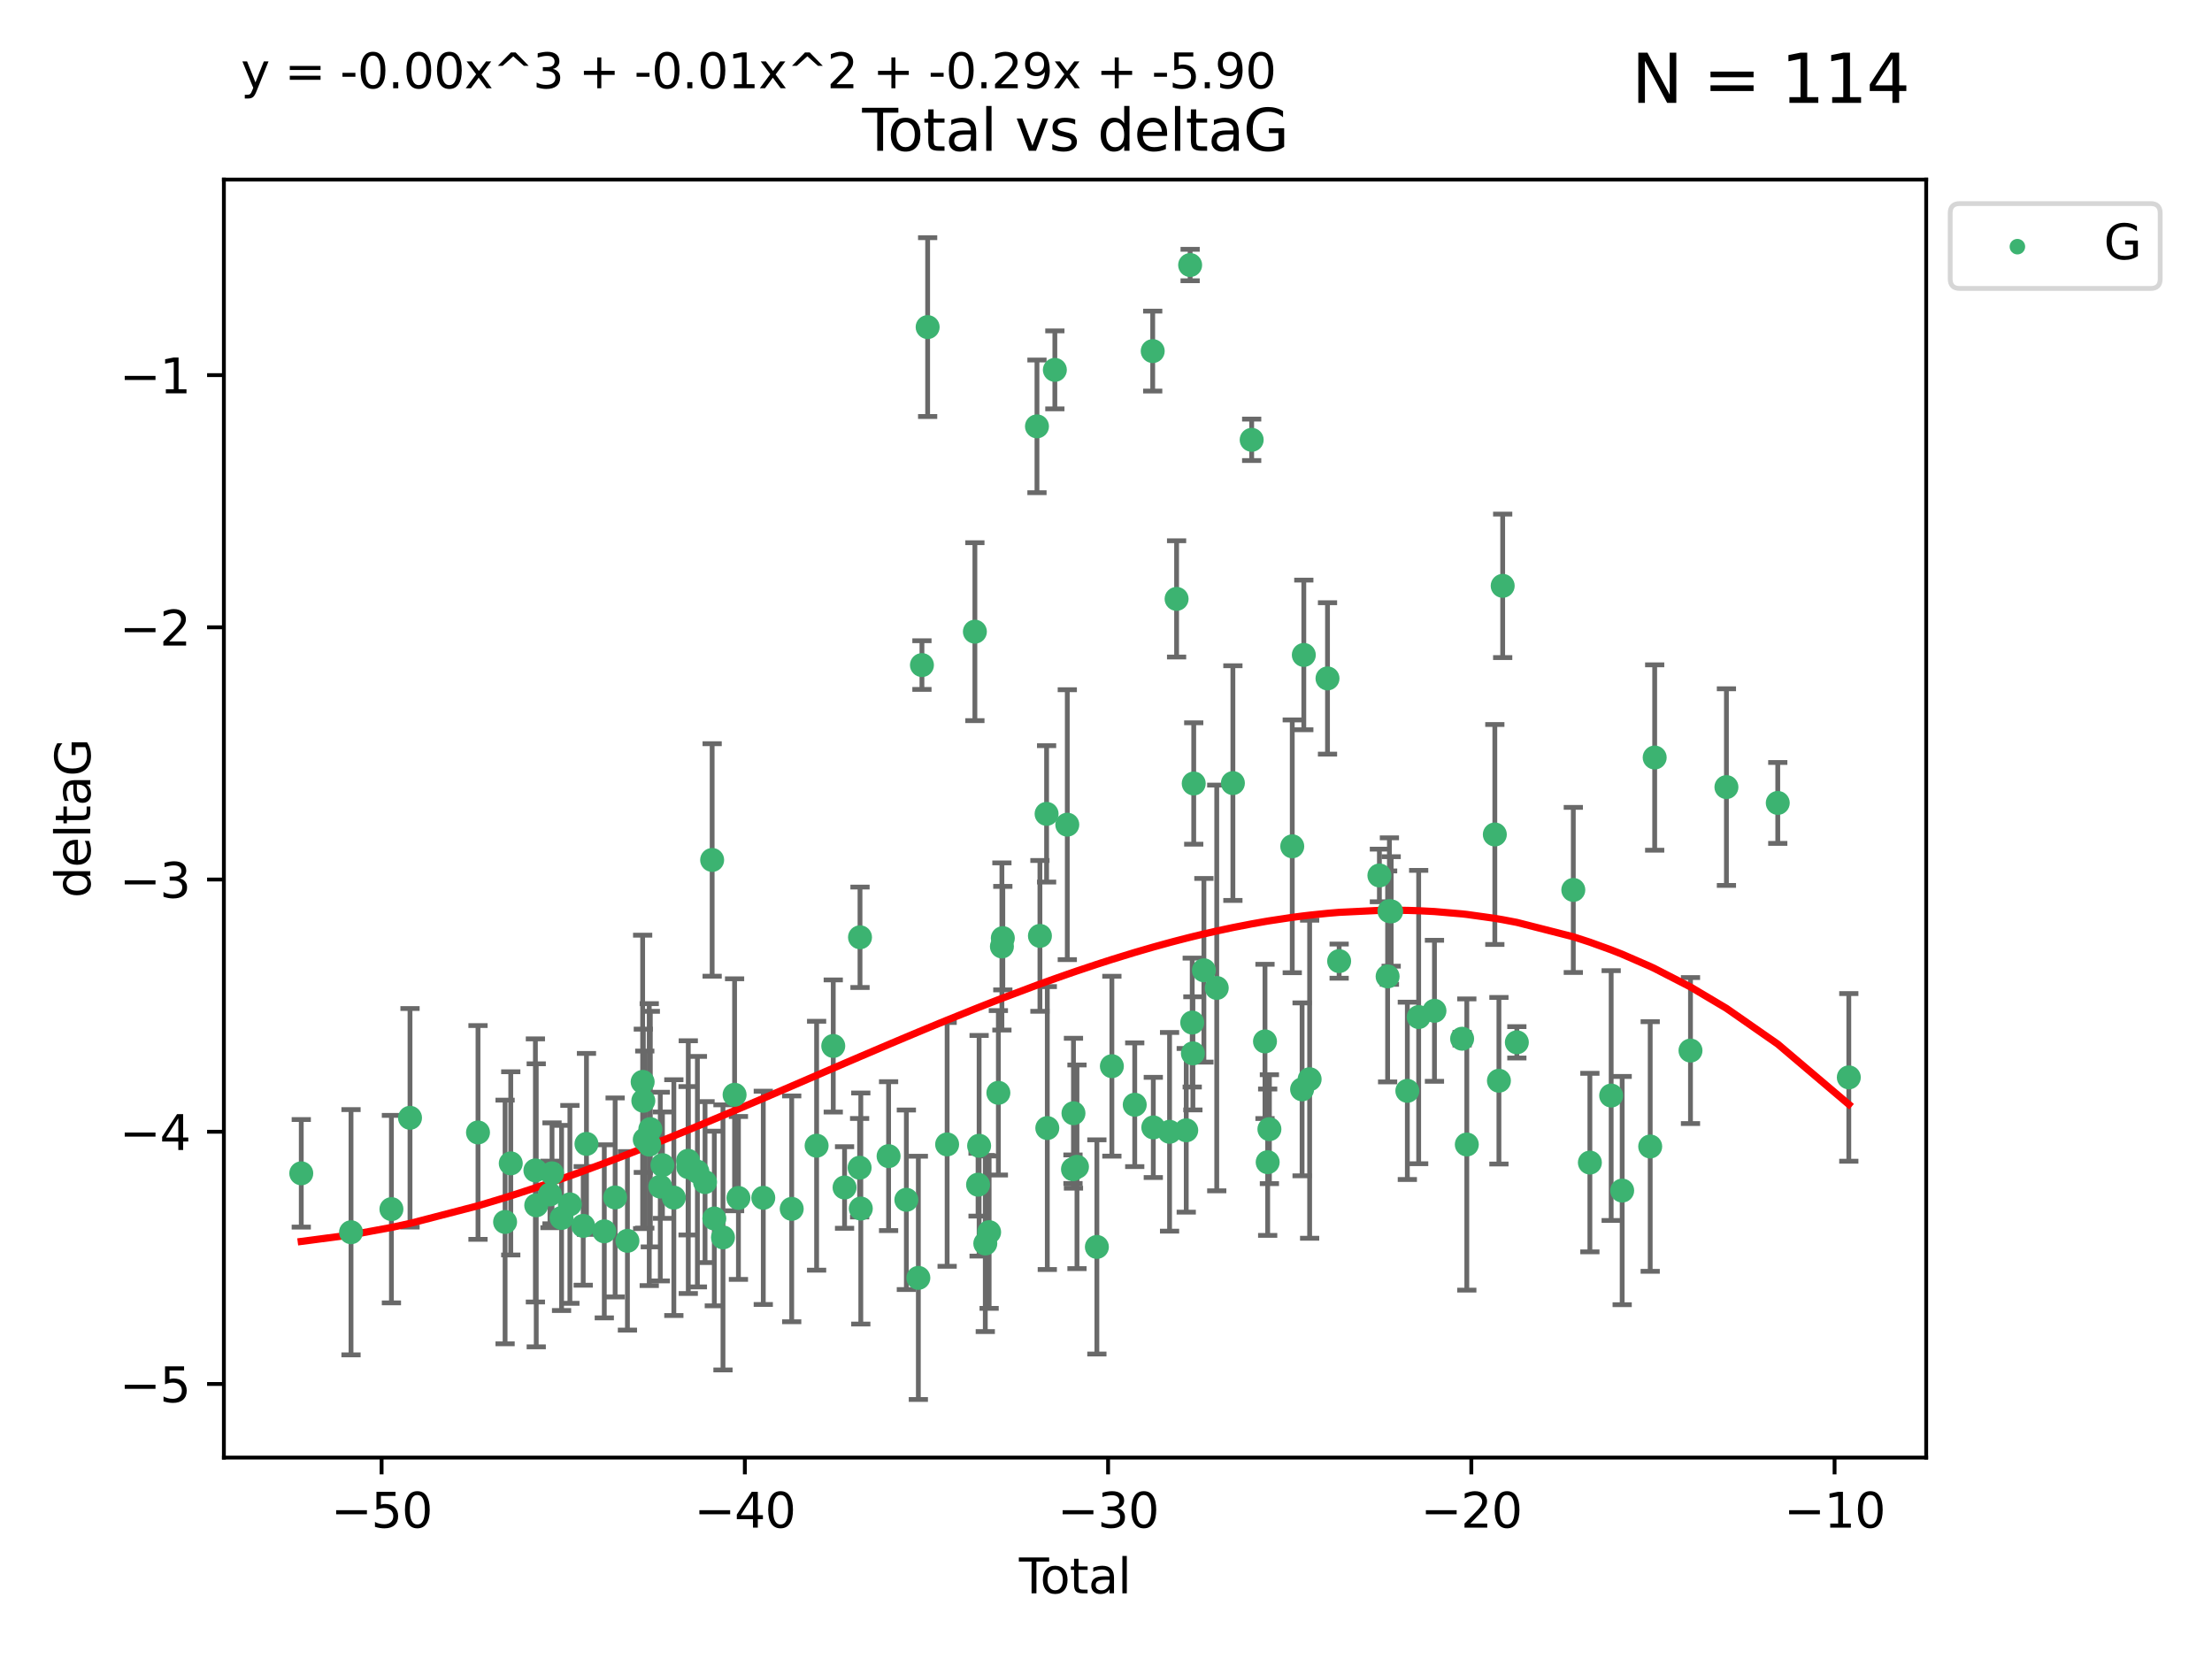 <?xml version="1.0" encoding="utf-8" standalone="no"?>
<!DOCTYPE svg PUBLIC "-//W3C//DTD SVG 1.1//EN"
  "http://www.w3.org/Graphics/SVG/1.1/DTD/svg11.dtd">
<svg xmlns:xlink="http://www.w3.org/1999/xlink" width="460.8pt" height="345.6pt" viewBox="0 0 460.8 345.6" xmlns="http://www.w3.org/2000/svg" version="1.1">
 <defs>
  <style type="text/css">*{stroke-linejoin: round; stroke-linecap: butt}</style>
 </defs>
 <g id="figure_1">
  <g id="patch_1">
   <path d="M 0 345.6 
L 460.8 345.6 
L 460.8 0 
L 0 0 
z
" style="fill: #ffffff"/>
  </g>
  <g id="axes_1">
   <g id="patch_2">
    <path d="M 46.64 303.64 
L 401.26 303.64 
L 401.26 37.411 
L 46.64 37.411 
z
" style="fill: #ffffff"/>
   </g>
   <g id="PathCollection_1">
    <defs>
     <path id="m2f67e6aa1e" d="M 0 1.118 
C 0.297 1.118 0.581 1 0.791 0.791 
C 1 0.581 1.118 0.297 1.118 0 
C 1.118 -0.297 1 -0.581 0.791 -0.791 
C 0.581 -1 0.297 -1.118 0 -1.118 
C -0.297 -1.118 -0.581 -1 -0.791 -0.791 
C -1 -0.581 -1.118 -0.297 -1.118 0 
C -1.118 0.297 -1 0.581 -0.791 0.791 
C -0.581 1 -0.297 1.118 0 1.118 
z
" style="stroke: #3cb371"/>
    </defs>
    <g clip-path="url(#pb5259dc0d7)">
     <use xlink:href="#m2f67e6aa1e" x="62.759" y="244.425" style="fill: #3cb371; stroke: #3cb371"/>
     <use xlink:href="#m2f67e6aa1e" x="73.125" y="256.695" style="fill: #3cb371; stroke: #3cb371"/>
     <use xlink:href="#m2f67e6aa1e" x="81.54" y="251.881" style="fill: #3cb371; stroke: #3cb371"/>
     <use xlink:href="#m2f67e6aa1e" x="85.413" y="232.858" style="fill: #3cb371; stroke: #3cb371"/>
     <use xlink:href="#m2f67e6aa1e" x="99.576" y="235.911" style="fill: #3cb371; stroke: #3cb371"/>
     <use xlink:href="#m2f67e6aa1e" x="105.22" y="254.558" style="fill: #3cb371; stroke: #3cb371"/>
     <use xlink:href="#m2f67e6aa1e" x="106.401" y="242.351" style="fill: #3cb371; stroke: #3cb371"/>
     <use xlink:href="#m2f67e6aa1e" x="111.534" y="243.82" style="fill: #3cb371; stroke: #3cb371"/>
     <use xlink:href="#m2f67e6aa1e" x="111.708" y="251.089" style="fill: #3cb371; stroke: #3cb371"/>
     <use xlink:href="#m2f67e6aa1e" x="114.571" y="248.817" style="fill: #3cb371; stroke: #3cb371"/>
     <use xlink:href="#m2f67e6aa1e" x="114.997" y="244.425" style="fill: #3cb371; stroke: #3cb371"/>
     <use xlink:href="#m2f67e6aa1e" x="116.984" y="253.721" style="fill: #3cb371; stroke: #3cb371"/>
     <use xlink:href="#m2f67e6aa1e" x="118.72" y="250.893" style="fill: #3cb371; stroke: #3cb371"/>
     <use xlink:href="#m2f67e6aa1e" x="121.494" y="255.371" style="fill: #3cb371; stroke: #3cb371"/>
     <use xlink:href="#m2f67e6aa1e" x="122.172" y="238.295" style="fill: #3cb371; stroke: #3cb371"/>
     <use xlink:href="#m2f67e6aa1e" x="125.886" y="256.507" style="fill: #3cb371; stroke: #3cb371"/>
     <use xlink:href="#m2f67e6aa1e" x="128.145" y="249.45" style="fill: #3cb371; stroke: #3cb371"/>
     <use xlink:href="#m2f67e6aa1e" x="130.705" y="258.487" style="fill: #3cb371; stroke: #3cb371"/>
     <use xlink:href="#m2f67e6aa1e" x="133.876" y="225.376" style="fill: #3cb371; stroke: #3cb371"/>
     <use xlink:href="#m2f67e6aa1e" x="134.016" y="229.312" style="fill: #3cb371; stroke: #3cb371"/>
     <use xlink:href="#m2f67e6aa1e" x="134.317" y="237.394" style="fill: #3cb371; stroke: #3cb371"/>
     <use xlink:href="#m2f67e6aa1e" x="135.25" y="238.445" style="fill: #3cb371; stroke: #3cb371"/>
     <use xlink:href="#m2f67e6aa1e" x="135.475" y="235.214" style="fill: #3cb371; stroke: #3cb371"/>
     <use xlink:href="#m2f67e6aa1e" x="137.549" y="247.187" style="fill: #3cb371; stroke: #3cb371"/>
     <use xlink:href="#m2f67e6aa1e" x="137.999" y="242.723" style="fill: #3cb371; stroke: #3cb371"/>
     <use xlink:href="#m2f67e6aa1e" x="140.375" y="249.487" style="fill: #3cb371; stroke: #3cb371"/>
     <use xlink:href="#m2f67e6aa1e" x="143.34" y="241.81" style="fill: #3cb371; stroke: #3cb371"/>
     <use xlink:href="#m2f67e6aa1e" x="143.382" y="243.134" style="fill: #3cb371; stroke: #3cb371"/>
     <use xlink:href="#m2f67e6aa1e" x="145.282" y="244.081" style="fill: #3cb371; stroke: #3cb371"/>
     <use xlink:href="#m2f67e6aa1e" x="146.873" y="246.252" style="fill: #3cb371; stroke: #3cb371"/>
     <use xlink:href="#m2f67e6aa1e" x="148.354" y="179.144" style="fill: #3cb371; stroke: #3cb371"/>
     <use xlink:href="#m2f67e6aa1e" x="148.805" y="253.837" style="fill: #3cb371; stroke: #3cb371"/>
     <use xlink:href="#m2f67e6aa1e" x="150.61" y="257.774" style="fill: #3cb371; stroke: #3cb371"/>
     <use xlink:href="#m2f67e6aa1e" x="153.028" y="228.063" style="fill: #3cb371; stroke: #3cb371"/>
     <use xlink:href="#m2f67e6aa1e" x="153.828" y="249.556" style="fill: #3cb371; stroke: #3cb371"/>
     <use xlink:href="#m2f67e6aa1e" x="159.006" y="249.528" style="fill: #3cb371; stroke: #3cb371"/>
     <use xlink:href="#m2f67e6aa1e" x="164.928" y="251.826" style="fill: #3cb371; stroke: #3cb371"/>
     <use xlink:href="#m2f67e6aa1e" x="170.114" y="238.672" style="fill: #3cb371; stroke: #3cb371"/>
     <use xlink:href="#m2f67e6aa1e" x="173.583" y="217.895" style="fill: #3cb371; stroke: #3cb371"/>
     <use xlink:href="#m2f67e6aa1e" x="175.937" y="247.376" style="fill: #3cb371; stroke: #3cb371"/>
     <use xlink:href="#m2f67e6aa1e" x="179.073" y="243.258" style="fill: #3cb371; stroke: #3cb371"/>
     <use xlink:href="#m2f67e6aa1e" x="179.156" y="195.252" style="fill: #3cb371; stroke: #3cb371"/>
     <use xlink:href="#m2f67e6aa1e" x="179.32" y="251.76" style="fill: #3cb371; stroke: #3cb371"/>
     <use xlink:href="#m2f67e6aa1e" x="185.11" y="240.845" style="fill: #3cb371; stroke: #3cb371"/>
     <use xlink:href="#m2f67e6aa1e" x="188.812" y="249.936" style="fill: #3cb371; stroke: #3cb371"/>
     <use xlink:href="#m2f67e6aa1e" x="191.309" y="266.202" style="fill: #3cb371; stroke: #3cb371"/>
     <use xlink:href="#m2f67e6aa1e" x="192.057" y="138.549" style="fill: #3cb371; stroke: #3cb371"/>
     <use xlink:href="#m2f67e6aa1e" x="193.246" y="68.139" style="fill: #3cb371; stroke: #3cb371"/>
     <use xlink:href="#m2f67e6aa1e" x="197.305" y="238.401" style="fill: #3cb371; stroke: #3cb371"/>
     <use xlink:href="#m2f67e6aa1e" x="203.087" y="131.59" style="fill: #3cb371; stroke: #3cb371"/>
     <use xlink:href="#m2f67e6aa1e" x="203.749" y="246.793" style="fill: #3cb371; stroke: #3cb371"/>
     <use xlink:href="#m2f67e6aa1e" x="203.967" y="238.684" style="fill: #3cb371; stroke: #3cb371"/>
     <use xlink:href="#m2f67e6aa1e" x="205.255" y="259.045" style="fill: #3cb371; stroke: #3cb371"/>
     <use xlink:href="#m2f67e6aa1e" x="206.054" y="256.68" style="fill: #3cb371; stroke: #3cb371"/>
     <use xlink:href="#m2f67e6aa1e" x="207.979" y="227.652" style="fill: #3cb371; stroke: #3cb371"/>
     <use xlink:href="#m2f67e6aa1e" x="208.716" y="197.167" style="fill: #3cb371; stroke: #3cb371"/>
     <use xlink:href="#m2f67e6aa1e" x="208.906" y="195.43" style="fill: #3cb371; stroke: #3cb371"/>
     <use xlink:href="#m2f67e6aa1e" x="216.02" y="88.817" style="fill: #3cb371; stroke: #3cb371"/>
     <use xlink:href="#m2f67e6aa1e" x="216.637" y="194.964" style="fill: #3cb371; stroke: #3cb371"/>
     <use xlink:href="#m2f67e6aa1e" x="218.025" y="169.544" style="fill: #3cb371; stroke: #3cb371"/>
     <use xlink:href="#m2f67e6aa1e" x="218.172" y="234.995" style="fill: #3cb371; stroke: #3cb371"/>
     <use xlink:href="#m2f67e6aa1e" x="219.746" y="77.051" style="fill: #3cb371; stroke: #3cb371"/>
     <use xlink:href="#m2f67e6aa1e" x="222.337" y="171.793" style="fill: #3cb371; stroke: #3cb371"/>
     <use xlink:href="#m2f67e6aa1e" x="223.521" y="243.568" style="fill: #3cb371; stroke: #3cb371"/>
     <use xlink:href="#m2f67e6aa1e" x="223.623" y="231.905" style="fill: #3cb371; stroke: #3cb371"/>
     <use xlink:href="#m2f67e6aa1e" x="224.355" y="243.066" style="fill: #3cb371; stroke: #3cb371"/>
     <use xlink:href="#m2f67e6aa1e" x="228.5" y="259.759" style="fill: #3cb371; stroke: #3cb371"/>
     <use xlink:href="#m2f67e6aa1e" x="231.625" y="222.107" style="fill: #3cb371; stroke: #3cb371"/>
     <use xlink:href="#m2f67e6aa1e" x="236.386" y="230.138" style="fill: #3cb371; stroke: #3cb371"/>
     <use xlink:href="#m2f67e6aa1e" x="240.131" y="73.138" style="fill: #3cb371; stroke: #3cb371"/>
     <use xlink:href="#m2f67e6aa1e" x="240.254" y="234.863" style="fill: #3cb371; stroke: #3cb371"/>
     <use xlink:href="#m2f67e6aa1e" x="243.641" y="235.772" style="fill: #3cb371; stroke: #3cb371"/>
     <use xlink:href="#m2f67e6aa1e" x="245.106" y="124.76" style="fill: #3cb371; stroke: #3cb371"/>
     <use xlink:href="#m2f67e6aa1e" x="247.117" y="235.464" style="fill: #3cb371; stroke: #3cb371"/>
     <use xlink:href="#m2f67e6aa1e" x="247.927" y="55.21" style="fill: #3cb371; stroke: #3cb371"/>
     <use xlink:href="#m2f67e6aa1e" x="248.362" y="213.019" style="fill: #3cb371; stroke: #3cb371"/>
     <use xlink:href="#m2f67e6aa1e" x="248.499" y="219.435" style="fill: #3cb371; stroke: #3cb371"/>
     <use xlink:href="#m2f67e6aa1e" x="248.675" y="163.217" style="fill: #3cb371; stroke: #3cb371"/>
     <use xlink:href="#m2f67e6aa1e" x="250.794" y="202.131" style="fill: #3cb371; stroke: #3cb371"/>
     <use xlink:href="#m2f67e6aa1e" x="253.47" y="205.809" style="fill: #3cb371; stroke: #3cb371"/>
     <use xlink:href="#m2f67e6aa1e" x="256.834" y="163.134" style="fill: #3cb371; stroke: #3cb371"/>
     <use xlink:href="#m2f67e6aa1e" x="260.747" y="91.624" style="fill: #3cb371; stroke: #3cb371"/>
     <use xlink:href="#m2f67e6aa1e" x="263.52" y="216.946" style="fill: #3cb371; stroke: #3cb371"/>
     <use xlink:href="#m2f67e6aa1e" x="264.081" y="242.106" style="fill: #3cb371; stroke: #3cb371"/>
     <use xlink:href="#m2f67e6aa1e" x="264.44" y="235.225" style="fill: #3cb371; stroke: #3cb371"/>
     <use xlink:href="#m2f67e6aa1e" x="269.2" y="176.305" style="fill: #3cb371; stroke: #3cb371"/>
     <use xlink:href="#m2f67e6aa1e" x="271.25" y="226.931" style="fill: #3cb371; stroke: #3cb371"/>
     <use xlink:href="#m2f67e6aa1e" x="271.608" y="136.435" style="fill: #3cb371; stroke: #3cb371"/>
     <use xlink:href="#m2f67e6aa1e" x="272.821" y="224.821" style="fill: #3cb371; stroke: #3cb371"/>
     <use xlink:href="#m2f67e6aa1e" x="276.544" y="141.327" style="fill: #3cb371; stroke: #3cb371"/>
     <use xlink:href="#m2f67e6aa1e" x="278.967" y="200.22" style="fill: #3cb371; stroke: #3cb371"/>
     <use xlink:href="#m2f67e6aa1e" x="287.354" y="182.375" style="fill: #3cb371; stroke: #3cb371"/>
     <use xlink:href="#m2f67e6aa1e" x="289.066" y="203.408" style="fill: #3cb371; stroke: #3cb371"/>
     <use xlink:href="#m2f67e6aa1e" x="289.439" y="189.795" style="fill: #3cb371; stroke: #3cb371"/>
     <use xlink:href="#m2f67e6aa1e" x="289.808" y="189.866" style="fill: #3cb371; stroke: #3cb371"/>
     <use xlink:href="#m2f67e6aa1e" x="293.175" y="227.244" style="fill: #3cb371; stroke: #3cb371"/>
     <use xlink:href="#m2f67e6aa1e" x="295.535" y="211.869" style="fill: #3cb371; stroke: #3cb371"/>
     <use xlink:href="#m2f67e6aa1e" x="298.825" y="210.569" style="fill: #3cb371; stroke: #3cb371"/>
     <use xlink:href="#m2f67e6aa1e" x="304.587" y="216.386" style="fill: #3cb371; stroke: #3cb371"/>
     <use xlink:href="#m2f67e6aa1e" x="305.563" y="238.422" style="fill: #3cb371; stroke: #3cb371"/>
     <use xlink:href="#m2f67e6aa1e" x="311.4" y="173.836" style="fill: #3cb371; stroke: #3cb371"/>
     <use xlink:href="#m2f67e6aa1e" x="312.253" y="225.137" style="fill: #3cb371; stroke: #3cb371"/>
     <use xlink:href="#m2f67e6aa1e" x="313.037" y="122.04" style="fill: #3cb371; stroke: #3cb371"/>
     <use xlink:href="#m2f67e6aa1e" x="315.988" y="217.134" style="fill: #3cb371; stroke: #3cb371"/>
     <use xlink:href="#m2f67e6aa1e" x="327.749" y="185.388" style="fill: #3cb371; stroke: #3cb371"/>
     <use xlink:href="#m2f67e6aa1e" x="331.202" y="242.186" style="fill: #3cb371; stroke: #3cb371"/>
     <use xlink:href="#m2f67e6aa1e" x="335.637" y="228.223" style="fill: #3cb371; stroke: #3cb371"/>
     <use xlink:href="#m2f67e6aa1e" x="337.928" y="248.018" style="fill: #3cb371; stroke: #3cb371"/>
     <use xlink:href="#m2f67e6aa1e" x="343.768" y="238.834" style="fill: #3cb371; stroke: #3cb371"/>
     <use xlink:href="#m2f67e6aa1e" x="344.701" y="157.805" style="fill: #3cb371; stroke: #3cb371"/>
     <use xlink:href="#m2f67e6aa1e" x="352.16" y="218.851" style="fill: #3cb371; stroke: #3cb371"/>
     <use xlink:href="#m2f67e6aa1e" x="359.646" y="163.967" style="fill: #3cb371; stroke: #3cb371"/>
     <use xlink:href="#m2f67e6aa1e" x="370.341" y="167.265" style="fill: #3cb371; stroke: #3cb371"/>
     <use xlink:href="#m2f67e6aa1e" x="385.141" y="224.44" style="fill: #3cb371; stroke: #3cb371"/>
    </g>
   </g>
   <g id="matplotlib.axis_1">
    <g id="xtick_1">
     <g id="line2d_1">
      <defs>
       <path id="m5758c7eb8a" d="M 0 0 
L 0 3.5 
" style="stroke: #000000; stroke-width: 0.8"/>
      </defs>
      <g>
       <use xlink:href="#m5758c7eb8a" x="79.494" y="303.64" style="stroke: #000000; stroke-width: 0.8"/>
      </g>
     </g>
     <g id="text_1">
      <!-- −50 -->
      <g transform="translate(68.941 318.238)scale(0.1 -0.1)">
       <defs>
        <path id="DejaVuSans-2212" d="M 678 2272 
L 4684 2272 
L 4684 1741 
L 678 1741 
L 678 2272 
z
" transform="scale(0.016)"/>
        <path id="DejaVuSans-35" d="M 691 4666 
L 3169 4666 
L 3169 4134 
L 1269 4134 
L 1269 2991 
Q 1406 3038 1543 3061 
Q 1681 3084 1819 3084 
Q 2600 3084 3056 2656 
Q 3513 2228 3513 1497 
Q 3513 744 3044 326 
Q 2575 -91 1722 -91 
Q 1428 -91 1123 -41 
Q 819 9 494 109 
L 494 744 
Q 775 591 1075 516 
Q 1375 441 1709 441 
Q 2250 441 2565 725 
Q 2881 1009 2881 1497 
Q 2881 1984 2565 2268 
Q 2250 2553 1709 2553 
Q 1456 2553 1204 2497 
Q 953 2441 691 2322 
L 691 4666 
z
" transform="scale(0.016)"/>
        <path id="DejaVuSans-30" d="M 2034 4250 
Q 1547 4250 1301 3770 
Q 1056 3291 1056 2328 
Q 1056 1369 1301 889 
Q 1547 409 2034 409 
Q 2525 409 2770 889 
Q 3016 1369 3016 2328 
Q 3016 3291 2770 3770 
Q 2525 4250 2034 4250 
z
M 2034 4750 
Q 2819 4750 3233 4129 
Q 3647 3509 3647 2328 
Q 3647 1150 3233 529 
Q 2819 -91 2034 -91 
Q 1250 -91 836 529 
Q 422 1150 422 2328 
Q 422 3509 836 4129 
Q 1250 4750 2034 4750 
z
" transform="scale(0.016)"/>
       </defs>
       <use xlink:href="#DejaVuSans-2212"/>
       <use xlink:href="#DejaVuSans-35" x="83.789"/>
       <use xlink:href="#DejaVuSans-30" x="147.412"/>
      </g>
     </g>
    </g>
    <g id="xtick_2">
     <g id="line2d_2">
      <g>
       <use xlink:href="#m5758c7eb8a" x="155.164" y="303.64" style="stroke: #000000; stroke-width: 0.8"/>
      </g>
     </g>
     <g id="text_2">
      <!-- −40 -->
      <g transform="translate(144.612 318.238)scale(0.1 -0.1)">
       <defs>
        <path id="DejaVuSans-34" d="M 2419 4116 
L 825 1625 
L 2419 1625 
L 2419 4116 
z
M 2253 4666 
L 3047 4666 
L 3047 1625 
L 3713 1625 
L 3713 1100 
L 3047 1100 
L 3047 0 
L 2419 0 
L 2419 1100 
L 313 1100 
L 313 1709 
L 2253 4666 
z
" transform="scale(0.016)"/>
       </defs>
       <use xlink:href="#DejaVuSans-2212"/>
       <use xlink:href="#DejaVuSans-34" x="83.789"/>
       <use xlink:href="#DejaVuSans-30" x="147.412"/>
      </g>
     </g>
    </g>
    <g id="xtick_3">
     <g id="line2d_3">
      <g>
       <use xlink:href="#m5758c7eb8a" x="230.834" y="303.64" style="stroke: #000000; stroke-width: 0.8"/>
      </g>
     </g>
     <g id="text_3">
      <!-- −30 -->
      <g transform="translate(220.282 318.238)scale(0.1 -0.1)">
       <defs>
        <path id="DejaVuSans-33" d="M 2597 2516 
Q 3050 2419 3304 2112 
Q 3559 1806 3559 1356 
Q 3559 666 3084 287 
Q 2609 -91 1734 -91 
Q 1441 -91 1130 -33 
Q 819 25 488 141 
L 488 750 
Q 750 597 1062 519 
Q 1375 441 1716 441 
Q 2309 441 2620 675 
Q 2931 909 2931 1356 
Q 2931 1769 2642 2001 
Q 2353 2234 1838 2234 
L 1294 2234 
L 1294 2753 
L 1863 2753 
Q 2328 2753 2575 2939 
Q 2822 3125 2822 3475 
Q 2822 3834 2567 4026 
Q 2313 4219 1838 4219 
Q 1578 4219 1281 4162 
Q 984 4106 628 3988 
L 628 4550 
Q 988 4650 1302 4700 
Q 1616 4750 1894 4750 
Q 2613 4750 3031 4423 
Q 3450 4097 3450 3541 
Q 3450 3153 3228 2886 
Q 3006 2619 2597 2516 
z
" transform="scale(0.016)"/>
       </defs>
       <use xlink:href="#DejaVuSans-2212"/>
       <use xlink:href="#DejaVuSans-33" x="83.789"/>
       <use xlink:href="#DejaVuSans-30" x="147.412"/>
      </g>
     </g>
    </g>
    <g id="xtick_4">
     <g id="line2d_4">
      <g>
       <use xlink:href="#m5758c7eb8a" x="306.504" y="303.64" style="stroke: #000000; stroke-width: 0.8"/>
      </g>
     </g>
     <g id="text_4">
      <!-- −20 -->
      <g transform="translate(295.952 318.238)scale(0.1 -0.1)">
       <defs>
        <path id="DejaVuSans-32" d="M 1228 531 
L 3431 531 
L 3431 0 
L 469 0 
L 469 531 
Q 828 903 1448 1529 
Q 2069 2156 2228 2338 
Q 2531 2678 2651 2914 
Q 2772 3150 2772 3378 
Q 2772 3750 2511 3984 
Q 2250 4219 1831 4219 
Q 1534 4219 1204 4116 
Q 875 4013 500 3803 
L 500 4441 
Q 881 4594 1212 4672 
Q 1544 4750 1819 4750 
Q 2544 4750 2975 4387 
Q 3406 4025 3406 3419 
Q 3406 3131 3298 2873 
Q 3191 2616 2906 2266 
Q 2828 2175 2409 1742 
Q 1991 1309 1228 531 
z
" transform="scale(0.016)"/>
       </defs>
       <use xlink:href="#DejaVuSans-2212"/>
       <use xlink:href="#DejaVuSans-32" x="83.789"/>
       <use xlink:href="#DejaVuSans-30" x="147.412"/>
      </g>
     </g>
    </g>
    <g id="xtick_5">
     <g id="line2d_5">
      <g>
       <use xlink:href="#m5758c7eb8a" x="382.175" y="303.64" style="stroke: #000000; stroke-width: 0.8"/>
      </g>
     </g>
     <g id="text_5">
      <!-- −10 -->
      <g transform="translate(371.622 318.238)scale(0.1 -0.1)">
       <defs>
        <path id="DejaVuSans-31" d="M 794 531 
L 1825 531 
L 1825 4091 
L 703 3866 
L 703 4441 
L 1819 4666 
L 2450 4666 
L 2450 531 
L 3481 531 
L 3481 0 
L 794 0 
L 794 531 
z
" transform="scale(0.016)"/>
       </defs>
       <use xlink:href="#DejaVuSans-2212"/>
       <use xlink:href="#DejaVuSans-31" x="83.789"/>
       <use xlink:href="#DejaVuSans-30" x="147.412"/>
      </g>
     </g>
    </g>
    <g id="text_6">
     <!-- Total -->
     <g transform="translate(212.273 331.917)scale(0.1 -0.1)">
      <defs>
       <path id="DejaVuSans-54" d="M -19 4666 
L 3928 4666 
L 3928 4134 
L 2272 4134 
L 2272 0 
L 1638 0 
L 1638 4134 
L -19 4134 
L -19 4666 
z
" transform="scale(0.016)"/>
       <path id="DejaVuSans-6f" d="M 1959 3097 
Q 1497 3097 1228 2736 
Q 959 2375 959 1747 
Q 959 1119 1226 758 
Q 1494 397 1959 397 
Q 2419 397 2687 759 
Q 2956 1122 2956 1747 
Q 2956 2369 2687 2733 
Q 2419 3097 1959 3097 
z
M 1959 3584 
Q 2709 3584 3137 3096 
Q 3566 2609 3566 1747 
Q 3566 888 3137 398 
Q 2709 -91 1959 -91 
Q 1206 -91 779 398 
Q 353 888 353 1747 
Q 353 2609 779 3096 
Q 1206 3584 1959 3584 
z
" transform="scale(0.016)"/>
       <path id="DejaVuSans-74" d="M 1172 4494 
L 1172 3500 
L 2356 3500 
L 2356 3053 
L 1172 3053 
L 1172 1153 
Q 1172 725 1289 603 
Q 1406 481 1766 481 
L 2356 481 
L 2356 0 
L 1766 0 
Q 1100 0 847 248 
Q 594 497 594 1153 
L 594 3053 
L 172 3053 
L 172 3500 
L 594 3500 
L 594 4494 
L 1172 4494 
z
" transform="scale(0.016)"/>
       <path id="DejaVuSans-61" d="M 2194 1759 
Q 1497 1759 1228 1600 
Q 959 1441 959 1056 
Q 959 750 1161 570 
Q 1363 391 1709 391 
Q 2188 391 2477 730 
Q 2766 1069 2766 1631 
L 2766 1759 
L 2194 1759 
z
M 3341 1997 
L 3341 0 
L 2766 0 
L 2766 531 
Q 2569 213 2275 61 
Q 1981 -91 1556 -91 
Q 1019 -91 701 211 
Q 384 513 384 1019 
Q 384 1609 779 1909 
Q 1175 2209 1959 2209 
L 2766 2209 
L 2766 2266 
Q 2766 2663 2505 2880 
Q 2244 3097 1772 3097 
Q 1472 3097 1187 3025 
Q 903 2953 641 2809 
L 641 3341 
Q 956 3463 1253 3523 
Q 1550 3584 1831 3584 
Q 2591 3584 2966 3190 
Q 3341 2797 3341 1997 
z
" transform="scale(0.016)"/>
       <path id="DejaVuSans-6c" d="M 603 4863 
L 1178 4863 
L 1178 0 
L 603 0 
L 603 4863 
z
" transform="scale(0.016)"/>
      </defs>
      <use xlink:href="#DejaVuSans-54"/>
      <use xlink:href="#DejaVuSans-6f" x="44.084"/>
      <use xlink:href="#DejaVuSans-74" x="105.266"/>
      <use xlink:href="#DejaVuSans-61" x="144.475"/>
      <use xlink:href="#DejaVuSans-6c" x="205.754"/>
     </g>
    </g>
   </g>
   <g id="matplotlib.axis_2">
    <g id="ytick_1">
     <g id="line2d_6">
      <defs>
       <path id="m7972865f8d" d="M 0 0 
L -3.5 0 
" style="stroke: #000000; stroke-width: 0.8"/>
      </defs>
      <g>
       <use xlink:href="#m7972865f8d" x="46.64" y="288.305" style="stroke: #000000; stroke-width: 0.8"/>
      </g>
     </g>
     <g id="text_7">
      <!-- −5 -->
      <g transform="translate(24.898 292.104)scale(0.1 -0.1)">
       <use xlink:href="#DejaVuSans-2212"/>
       <use xlink:href="#DejaVuSans-35" x="83.789"/>
      </g>
     </g>
    </g>
    <g id="ytick_2">
     <g id="line2d_7">
      <g>
       <use xlink:href="#m7972865f8d" x="46.64" y="235.764" style="stroke: #000000; stroke-width: 0.8"/>
      </g>
     </g>
     <g id="text_8">
      <!-- −4 -->
      <g transform="translate(24.898 239.563)scale(0.1 -0.1)">
       <use xlink:href="#DejaVuSans-2212"/>
       <use xlink:href="#DejaVuSans-34" x="83.789"/>
      </g>
     </g>
    </g>
    <g id="ytick_3">
     <g id="line2d_8">
      <g>
       <use xlink:href="#m7972865f8d" x="46.64" y="183.223" style="stroke: #000000; stroke-width: 0.8"/>
      </g>
     </g>
     <g id="text_9">
      <!-- −3 -->
      <g transform="translate(24.898 187.022)scale(0.1 -0.1)">
       <use xlink:href="#DejaVuSans-2212"/>
       <use xlink:href="#DejaVuSans-33" x="83.789"/>
      </g>
     </g>
    </g>
    <g id="ytick_4">
     <g id="line2d_9">
      <g>
       <use xlink:href="#m7972865f8d" x="46.64" y="130.682" style="stroke: #000000; stroke-width: 0.8"/>
      </g>
     </g>
     <g id="text_10">
      <!-- −2 -->
      <g transform="translate(24.898 134.481)scale(0.1 -0.1)">
       <use xlink:href="#DejaVuSans-2212"/>
       <use xlink:href="#DejaVuSans-32" x="83.789"/>
      </g>
     </g>
    </g>
    <g id="ytick_5">
     <g id="line2d_10">
      <g>
       <use xlink:href="#m7972865f8d" x="46.64" y="78.141" style="stroke: #000000; stroke-width: 0.8"/>
      </g>
     </g>
     <g id="text_11">
      <!-- −1 -->
      <g transform="translate(24.898 81.94)scale(0.1 -0.1)">
       <use xlink:href="#DejaVuSans-2212"/>
       <use xlink:href="#DejaVuSans-31" x="83.789"/>
      </g>
     </g>
    </g>
    <g id="text_12">
     <!-- deltaG -->
     <g transform="translate(18.818 187.064)rotate(-90)scale(0.1 -0.1)">
      <defs>
       <path id="DejaVuSans-64" d="M 2906 2969 
L 2906 4863 
L 3481 4863 
L 3481 0 
L 2906 0 
L 2906 525 
Q 2725 213 2448 61 
Q 2172 -91 1784 -91 
Q 1150 -91 751 415 
Q 353 922 353 1747 
Q 353 2572 751 3078 
Q 1150 3584 1784 3584 
Q 2172 3584 2448 3432 
Q 2725 3281 2906 2969 
z
M 947 1747 
Q 947 1113 1208 752 
Q 1469 391 1925 391 
Q 2381 391 2643 752 
Q 2906 1113 2906 1747 
Q 2906 2381 2643 2742 
Q 2381 3103 1925 3103 
Q 1469 3103 1208 2742 
Q 947 2381 947 1747 
z
" transform="scale(0.016)"/>
       <path id="DejaVuSans-65" d="M 3597 1894 
L 3597 1613 
L 953 1613 
Q 991 1019 1311 708 
Q 1631 397 2203 397 
Q 2534 397 2845 478 
Q 3156 559 3463 722 
L 3463 178 
Q 3153 47 2828 -22 
Q 2503 -91 2169 -91 
Q 1331 -91 842 396 
Q 353 884 353 1716 
Q 353 2575 817 3079 
Q 1281 3584 2069 3584 
Q 2775 3584 3186 3129 
Q 3597 2675 3597 1894 
z
M 3022 2063 
Q 3016 2534 2758 2815 
Q 2500 3097 2075 3097 
Q 1594 3097 1305 2825 
Q 1016 2553 972 2059 
L 3022 2063 
z
" transform="scale(0.016)"/>
       <path id="DejaVuSans-47" d="M 3809 666 
L 3809 1919 
L 2778 1919 
L 2778 2438 
L 4434 2438 
L 4434 434 
Q 4069 175 3628 42 
Q 3188 -91 2688 -91 
Q 1594 -91 976 548 
Q 359 1188 359 2328 
Q 359 3472 976 4111 
Q 1594 4750 2688 4750 
Q 3144 4750 3555 4637 
Q 3966 4525 4313 4306 
L 4313 3634 
Q 3963 3931 3569 4081 
Q 3175 4231 2741 4231 
Q 1884 4231 1454 3753 
Q 1025 3275 1025 2328 
Q 1025 1384 1454 906 
Q 1884 428 2741 428 
Q 3075 428 3337 486 
Q 3600 544 3809 666 
z
" transform="scale(0.016)"/>
      </defs>
      <use xlink:href="#DejaVuSans-64"/>
      <use xlink:href="#DejaVuSans-65" x="63.477"/>
      <use xlink:href="#DejaVuSans-6c" x="125"/>
      <use xlink:href="#DejaVuSans-74" x="152.783"/>
      <use xlink:href="#DejaVuSans-61" x="191.992"/>
      <use xlink:href="#DejaVuSans-47" x="253.271"/>
     </g>
    </g>
   </g>
   <g id="LineCollection_1">
    <path d="M 62.759 255.627 
L 62.759 233.222 
" clip-path="url(#pb5259dc0d7)" style="fill: none; stroke: #696969"/>
    <path d="M 73.125 282.242 
L 73.125 231.149 
" clip-path="url(#pb5259dc0d7)" style="fill: none; stroke: #696969"/>
    <path d="M 81.54 271.408 
L 81.54 232.354 
" clip-path="url(#pb5259dc0d7)" style="fill: none; stroke: #696969"/>
    <path d="M 85.413 255.624 
L 85.413 210.093 
" clip-path="url(#pb5259dc0d7)" style="fill: none; stroke: #696969"/>
    <path d="M 99.576 258.174 
L 99.576 213.647 
" clip-path="url(#pb5259dc0d7)" style="fill: none; stroke: #696969"/>
    <path d="M 105.22 279.938 
L 105.22 229.178 
" clip-path="url(#pb5259dc0d7)" style="fill: none; stroke: #696969"/>
    <path d="M 106.401 261.435 
L 106.401 223.267 
" clip-path="url(#pb5259dc0d7)" style="fill: none; stroke: #696969"/>
    <path d="M 111.534 271.225 
L 111.534 216.416 
" clip-path="url(#pb5259dc0d7)" style="fill: none; stroke: #696969"/>
    <path d="M 111.708 280.57 
L 111.708 221.607 
" clip-path="url(#pb5259dc0d7)" style="fill: none; stroke: #696969"/>
    <path d="M 114.571 255.751 
L 114.571 241.882 
" clip-path="url(#pb5259dc0d7)" style="fill: none; stroke: #696969"/>
    <path d="M 114.997 254.937 
L 114.997 233.913 
" clip-path="url(#pb5259dc0d7)" style="fill: none; stroke: #696969"/>
    <path d="M 116.984 273.003 
L 116.984 234.438 
" clip-path="url(#pb5259dc0d7)" style="fill: none; stroke: #696969"/>
    <path d="M 118.72 271.505 
L 118.72 230.282 
" clip-path="url(#pb5259dc0d7)" style="fill: none; stroke: #696969"/>
    <path d="M 121.494 267.729 
L 121.494 243.012 
" clip-path="url(#pb5259dc0d7)" style="fill: none; stroke: #696969"/>
    <path d="M 122.172 257.146 
L 122.172 219.444 
" clip-path="url(#pb5259dc0d7)" style="fill: none; stroke: #696969"/>
    <path d="M 125.886 274.537 
L 125.886 238.476 
" clip-path="url(#pb5259dc0d7)" style="fill: none; stroke: #696969"/>
    <path d="M 128.145 270.178 
L 128.145 228.721 
" clip-path="url(#pb5259dc0d7)" style="fill: none; stroke: #696969"/>
    <path d="M 130.705 277.081 
L 130.705 239.893 
" clip-path="url(#pb5259dc0d7)" style="fill: none; stroke: #696969"/>
    <path d="M 133.876 255.936 
L 133.876 194.815 
" clip-path="url(#pb5259dc0d7)" style="fill: none; stroke: #696969"/>
    <path d="M 134.016 244.235 
L 134.016 214.389 
" clip-path="url(#pb5259dc0d7)" style="fill: none; stroke: #696969"/>
    <path d="M 134.317 255.838 
L 134.317 218.95 
" clip-path="url(#pb5259dc0d7)" style="fill: none; stroke: #696969"/>
    <path d="M 135.25 267.808 
L 135.25 209.081 
" clip-path="url(#pb5259dc0d7)" style="fill: none; stroke: #696969"/>
    <path d="M 135.475 259.751 
L 135.475 210.678 
" clip-path="url(#pb5259dc0d7)" style="fill: none; stroke: #696969"/>
    <path d="M 137.549 266.841 
L 137.549 227.533 
" clip-path="url(#pb5259dc0d7)" style="fill: none; stroke: #696969"/>
    <path d="M 137.999 253.801 
L 137.999 231.644 
" clip-path="url(#pb5259dc0d7)" style="fill: none; stroke: #696969"/>
    <path d="M 140.375 274.048 
L 140.375 224.927 
" clip-path="url(#pb5259dc0d7)" style="fill: none; stroke: #696969"/>
    <path d="M 143.34 257.271 
L 143.34 226.349 
" clip-path="url(#pb5259dc0d7)" style="fill: none; stroke: #696969"/>
    <path d="M 143.382 269.461 
L 143.382 216.808 
" clip-path="url(#pb5259dc0d7)" style="fill: none; stroke: #696969"/>
    <path d="M 145.282 268.088 
L 145.282 220.074 
" clip-path="url(#pb5259dc0d7)" style="fill: none; stroke: #696969"/>
    <path d="M 146.873 263.015 
L 146.873 229.489 
" clip-path="url(#pb5259dc0d7)" style="fill: none; stroke: #696969"/>
    <path d="M 148.354 203.359 
L 148.354 154.929 
" clip-path="url(#pb5259dc0d7)" style="fill: none; stroke: #696969"/>
    <path d="M 148.805 272.025 
L 148.805 235.648 
" clip-path="url(#pb5259dc0d7)" style="fill: none; stroke: #696969"/>
    <path d="M 150.61 285.384 
L 150.61 230.164 
" clip-path="url(#pb5259dc0d7)" style="fill: none; stroke: #696969"/>
    <path d="M 153.028 252.228 
L 153.028 203.898 
" clip-path="url(#pb5259dc0d7)" style="fill: none; stroke: #696969"/>
    <path d="M 153.828 266.523 
L 153.828 232.589 
" clip-path="url(#pb5259dc0d7)" style="fill: none; stroke: #696969"/>
    <path d="M 159.006 271.741 
L 159.006 227.314 
" clip-path="url(#pb5259dc0d7)" style="fill: none; stroke: #696969"/>
    <path d="M 164.928 275.345 
L 164.928 228.307 
" clip-path="url(#pb5259dc0d7)" style="fill: none; stroke: #696969"/>
    <path d="M 170.114 264.599 
L 170.114 212.746 
" clip-path="url(#pb5259dc0d7)" style="fill: none; stroke: #696969"/>
    <path d="M 173.583 231.66 
L 173.583 204.131 
" clip-path="url(#pb5259dc0d7)" style="fill: none; stroke: #696969"/>
    <path d="M 175.937 255.872 
L 175.937 238.88 
" clip-path="url(#pb5259dc0d7)" style="fill: none; stroke: #696969"/>
    <path d="M 179.073 253.515 
L 179.073 233.002 
" clip-path="url(#pb5259dc0d7)" style="fill: none; stroke: #696969"/>
    <path d="M 179.156 205.714 
L 179.156 184.79 
" clip-path="url(#pb5259dc0d7)" style="fill: none; stroke: #696969"/>
    <path d="M 179.32 275.826 
L 179.32 227.693 
" clip-path="url(#pb5259dc0d7)" style="fill: none; stroke: #696969"/>
    <path d="M 185.11 256.352 
L 185.11 225.339 
" clip-path="url(#pb5259dc0d7)" style="fill: none; stroke: #696969"/>
    <path d="M 188.812 268.638 
L 188.812 231.234 
" clip-path="url(#pb5259dc0d7)" style="fill: none; stroke: #696969"/>
    <path d="M 191.309 291.539 
L 191.309 240.865 
" clip-path="url(#pb5259dc0d7)" style="fill: none; stroke: #696969"/>
    <path d="M 192.057 143.615 
L 192.057 133.482 
" clip-path="url(#pb5259dc0d7)" style="fill: none; stroke: #696969"/>
    <path d="M 193.246 86.766 
L 193.246 49.513 
" clip-path="url(#pb5259dc0d7)" style="fill: none; stroke: #696969"/>
    <path d="M 197.305 263.792 
L 197.305 213.01 
" clip-path="url(#pb5259dc0d7)" style="fill: none; stroke: #696969"/>
    <path d="M 203.087 150.124 
L 203.087 113.056 
" clip-path="url(#pb5259dc0d7)" style="fill: none; stroke: #696969"/>
    <path d="M 203.749 253.335 
L 203.749 240.251 
" clip-path="url(#pb5259dc0d7)" style="fill: none; stroke: #696969"/>
    <path d="M 203.967 261.667 
L 203.967 215.702 
" clip-path="url(#pb5259dc0d7)" style="fill: none; stroke: #696969"/>
    <path d="M 205.255 277.389 
L 205.255 240.702 
" clip-path="url(#pb5259dc0d7)" style="fill: none; stroke: #696969"/>
    <path d="M 206.054 272.553 
L 206.054 240.808 
" clip-path="url(#pb5259dc0d7)" style="fill: none; stroke: #696969"/>
    <path d="M 207.979 244.777 
L 207.979 210.527 
" clip-path="url(#pb5259dc0d7)" style="fill: none; stroke: #696969"/>
    <path d="M 208.716 214.582 
L 208.716 179.751 
" clip-path="url(#pb5259dc0d7)" style="fill: none; stroke: #696969"/>
    <path d="M 208.906 206.207 
L 208.906 184.653 
" clip-path="url(#pb5259dc0d7)" style="fill: none; stroke: #696969"/>
    <path d="M 216.02 102.635 
L 216.02 75 
" clip-path="url(#pb5259dc0d7)" style="fill: none; stroke: #696969"/>
    <path d="M 216.637 210.67 
L 216.637 179.258 
" clip-path="url(#pb5259dc0d7)" style="fill: none; stroke: #696969"/>
    <path d="M 218.025 183.752 
L 218.025 155.336 
" clip-path="url(#pb5259dc0d7)" style="fill: none; stroke: #696969"/>
    <path d="M 218.172 264.461 
L 218.172 205.53 
" clip-path="url(#pb5259dc0d7)" style="fill: none; stroke: #696969"/>
    <path d="M 219.746 85.17 
L 219.746 68.932 
" clip-path="url(#pb5259dc0d7)" style="fill: none; stroke: #696969"/>
    <path d="M 222.337 199.904 
L 222.337 143.682 
" clip-path="url(#pb5259dc0d7)" style="fill: none; stroke: #696969"/>
    <path d="M 223.521 246.544 
L 223.521 240.593 
" clip-path="url(#pb5259dc0d7)" style="fill: none; stroke: #696969"/>
    <path d="M 223.623 247.516 
L 223.623 216.294 
" clip-path="url(#pb5259dc0d7)" style="fill: none; stroke: #696969"/>
    <path d="M 224.355 264.277 
L 224.355 221.855 
" clip-path="url(#pb5259dc0d7)" style="fill: none; stroke: #696969"/>
    <path d="M 228.5 282.067 
L 228.5 237.45 
" clip-path="url(#pb5259dc0d7)" style="fill: none; stroke: #696969"/>
    <path d="M 231.625 240.845 
L 231.625 203.369 
" clip-path="url(#pb5259dc0d7)" style="fill: none; stroke: #696969"/>
    <path d="M 236.386 243.023 
L 236.386 217.253 
" clip-path="url(#pb5259dc0d7)" style="fill: none; stroke: #696969"/>
    <path d="M 240.131 81.461 
L 240.131 64.814 
" clip-path="url(#pb5259dc0d7)" style="fill: none; stroke: #696969"/>
    <path d="M 240.254 245.3 
L 240.254 224.427 
" clip-path="url(#pb5259dc0d7)" style="fill: none; stroke: #696969"/>
    <path d="M 243.641 256.466 
L 243.641 215.079 
" clip-path="url(#pb5259dc0d7)" style="fill: none; stroke: #696969"/>
    <path d="M 245.106 136.867 
L 245.106 112.652 
" clip-path="url(#pb5259dc0d7)" style="fill: none; stroke: #696969"/>
    <path d="M 247.117 252.508 
L 247.117 218.42 
" clip-path="url(#pb5259dc0d7)" style="fill: none; stroke: #696969"/>
    <path d="M 247.927 58.486 
L 247.927 51.933 
" clip-path="url(#pb5259dc0d7)" style="fill: none; stroke: #696969"/>
    <path d="M 248.362 226.443 
L 248.362 199.594 
" clip-path="url(#pb5259dc0d7)" style="fill: none; stroke: #696969"/>
    <path d="M 248.499 231.219 
L 248.499 207.652 
" clip-path="url(#pb5259dc0d7)" style="fill: none; stroke: #696969"/>
    <path d="M 248.675 175.863 
L 248.675 150.571 
" clip-path="url(#pb5259dc0d7)" style="fill: none; stroke: #696969"/>
    <path d="M 250.794 221.258 
L 250.794 183.003 
" clip-path="url(#pb5259dc0d7)" style="fill: none; stroke: #696969"/>
    <path d="M 253.47 248.069 
L 253.47 163.55 
" clip-path="url(#pb5259dc0d7)" style="fill: none; stroke: #696969"/>
    <path d="M 256.834 187.577 
L 256.834 138.691 
" clip-path="url(#pb5259dc0d7)" style="fill: none; stroke: #696969"/>
    <path d="M 260.747 95.942 
L 260.747 87.306 
" clip-path="url(#pb5259dc0d7)" style="fill: none; stroke: #696969"/>
    <path d="M 263.52 233.011 
L 263.52 200.881 
" clip-path="url(#pb5259dc0d7)" style="fill: none; stroke: #696969"/>
    <path d="M 264.081 257.353 
L 264.081 226.859 
" clip-path="url(#pb5259dc0d7)" style="fill: none; stroke: #696969"/>
    <path d="M 264.44 246.57 
L 264.44 223.88 
" clip-path="url(#pb5259dc0d7)" style="fill: none; stroke: #696969"/>
    <path d="M 269.2 202.636 
L 269.2 149.973 
" clip-path="url(#pb5259dc0d7)" style="fill: none; stroke: #696969"/>
    <path d="M 271.25 244.944 
L 271.25 208.919 
" clip-path="url(#pb5259dc0d7)" style="fill: none; stroke: #696969"/>
    <path d="M 271.608 152.024 
L 271.608 120.846 
" clip-path="url(#pb5259dc0d7)" style="fill: none; stroke: #696969"/>
    <path d="M 272.821 257.949 
L 272.821 191.694 
" clip-path="url(#pb5259dc0d7)" style="fill: none; stroke: #696969"/>
    <path d="M 276.544 157.095 
L 276.544 125.56 
" clip-path="url(#pb5259dc0d7)" style="fill: none; stroke: #696969"/>
    <path d="M 278.967 203.777 
L 278.967 196.663 
" clip-path="url(#pb5259dc0d7)" style="fill: none; stroke: #696969"/>
    <path d="M 287.354 187.855 
L 287.354 176.895 
" clip-path="url(#pb5259dc0d7)" style="fill: none; stroke: #696969"/>
    <path d="M 289.066 225.382 
L 289.066 181.433 
" clip-path="url(#pb5259dc0d7)" style="fill: none; stroke: #696969"/>
    <path d="M 289.439 205.053 
L 289.439 174.536 
" clip-path="url(#pb5259dc0d7)" style="fill: none; stroke: #696969"/>
    <path d="M 289.808 201.271 
L 289.808 178.461 
" clip-path="url(#pb5259dc0d7)" style="fill: none; stroke: #696969"/>
    <path d="M 293.175 245.712 
L 293.175 208.775 
" clip-path="url(#pb5259dc0d7)" style="fill: none; stroke: #696969"/>
    <path d="M 295.535 242.427 
L 295.535 181.312 
" clip-path="url(#pb5259dc0d7)" style="fill: none; stroke: #696969"/>
    <path d="M 298.825 225.261 
L 298.825 195.877 
" clip-path="url(#pb5259dc0d7)" style="fill: none; stroke: #696969"/>
    <path d="M 304.587 217.697 
L 304.587 215.074 
" clip-path="url(#pb5259dc0d7)" style="fill: none; stroke: #696969"/>
    <path d="M 305.563 268.756 
L 305.563 208.088 
" clip-path="url(#pb5259dc0d7)" style="fill: none; stroke: #696969"/>
    <path d="M 311.4 196.746 
L 311.4 150.927 
" clip-path="url(#pb5259dc0d7)" style="fill: none; stroke: #696969"/>
    <path d="M 312.253 242.488 
L 312.253 207.787 
" clip-path="url(#pb5259dc0d7)" style="fill: none; stroke: #696969"/>
    <path d="M 313.037 136.987 
L 313.037 107.092 
" clip-path="url(#pb5259dc0d7)" style="fill: none; stroke: #696969"/>
    <path d="M 315.988 220.404 
L 315.988 213.863 
" clip-path="url(#pb5259dc0d7)" style="fill: none; stroke: #696969"/>
    <path d="M 327.749 202.586 
L 327.749 168.19 
" clip-path="url(#pb5259dc0d7)" style="fill: none; stroke: #696969"/>
    <path d="M 331.202 260.78 
L 331.202 223.592 
" clip-path="url(#pb5259dc0d7)" style="fill: none; stroke: #696969"/>
    <path d="M 335.637 254.242 
L 335.637 202.204 
" clip-path="url(#pb5259dc0d7)" style="fill: none; stroke: #696969"/>
    <path d="M 337.928 271.795 
L 337.928 224.242 
" clip-path="url(#pb5259dc0d7)" style="fill: none; stroke: #696969"/>
    <path d="M 343.768 264.836 
L 343.768 212.832 
" clip-path="url(#pb5259dc0d7)" style="fill: none; stroke: #696969"/>
    <path d="M 344.701 177.111 
L 344.701 138.499 
" clip-path="url(#pb5259dc0d7)" style="fill: none; stroke: #696969"/>
    <path d="M 352.16 234.057 
L 352.16 203.645 
" clip-path="url(#pb5259dc0d7)" style="fill: none; stroke: #696969"/>
    <path d="M 359.646 184.446 
L 359.646 143.487 
" clip-path="url(#pb5259dc0d7)" style="fill: none; stroke: #696969"/>
    <path d="M 370.341 175.693 
L 370.341 158.837 
" clip-path="url(#pb5259dc0d7)" style="fill: none; stroke: #696969"/>
    <path d="M 385.141 241.9 
L 385.141 206.979 
" clip-path="url(#pb5259dc0d7)" style="fill: none; stroke: #696969"/>
   </g>
   <g id="line2d_11">
    <defs>
     <path id="md6557b228d" d="M 2 0 
L -2 -0 
" style="stroke: #696969"/>
    </defs>
    <g clip-path="url(#pb5259dc0d7)">
     <use xlink:href="#md6557b228d" x="62.759" y="255.627" style="fill: #696969; stroke: #696969"/>
     <use xlink:href="#md6557b228d" x="73.125" y="282.242" style="fill: #696969; stroke: #696969"/>
     <use xlink:href="#md6557b228d" x="81.54" y="271.408" style="fill: #696969; stroke: #696969"/>
     <use xlink:href="#md6557b228d" x="85.413" y="255.624" style="fill: #696969; stroke: #696969"/>
     <use xlink:href="#md6557b228d" x="99.576" y="258.174" style="fill: #696969; stroke: #696969"/>
     <use xlink:href="#md6557b228d" x="105.22" y="279.938" style="fill: #696969; stroke: #696969"/>
     <use xlink:href="#md6557b228d" x="106.401" y="261.435" style="fill: #696969; stroke: #696969"/>
     <use xlink:href="#md6557b228d" x="111.534" y="271.225" style="fill: #696969; stroke: #696969"/>
     <use xlink:href="#md6557b228d" x="111.708" y="280.57" style="fill: #696969; stroke: #696969"/>
     <use xlink:href="#md6557b228d" x="114.571" y="255.751" style="fill: #696969; stroke: #696969"/>
     <use xlink:href="#md6557b228d" x="114.997" y="254.937" style="fill: #696969; stroke: #696969"/>
     <use xlink:href="#md6557b228d" x="116.984" y="273.003" style="fill: #696969; stroke: #696969"/>
     <use xlink:href="#md6557b228d" x="118.72" y="271.505" style="fill: #696969; stroke: #696969"/>
     <use xlink:href="#md6557b228d" x="121.494" y="267.729" style="fill: #696969; stroke: #696969"/>
     <use xlink:href="#md6557b228d" x="122.172" y="257.146" style="fill: #696969; stroke: #696969"/>
     <use xlink:href="#md6557b228d" x="125.886" y="274.537" style="fill: #696969; stroke: #696969"/>
     <use xlink:href="#md6557b228d" x="128.145" y="270.178" style="fill: #696969; stroke: #696969"/>
     <use xlink:href="#md6557b228d" x="130.705" y="277.081" style="fill: #696969; stroke: #696969"/>
     <use xlink:href="#md6557b228d" x="133.876" y="255.936" style="fill: #696969; stroke: #696969"/>
     <use xlink:href="#md6557b228d" x="134.016" y="244.235" style="fill: #696969; stroke: #696969"/>
     <use xlink:href="#md6557b228d" x="134.317" y="255.838" style="fill: #696969; stroke: #696969"/>
     <use xlink:href="#md6557b228d" x="135.25" y="267.808" style="fill: #696969; stroke: #696969"/>
     <use xlink:href="#md6557b228d" x="135.475" y="259.751" style="fill: #696969; stroke: #696969"/>
     <use xlink:href="#md6557b228d" x="137.549" y="266.841" style="fill: #696969; stroke: #696969"/>
     <use xlink:href="#md6557b228d" x="137.999" y="253.801" style="fill: #696969; stroke: #696969"/>
     <use xlink:href="#md6557b228d" x="140.375" y="274.048" style="fill: #696969; stroke: #696969"/>
     <use xlink:href="#md6557b228d" x="143.34" y="257.271" style="fill: #696969; stroke: #696969"/>
     <use xlink:href="#md6557b228d" x="143.382" y="269.461" style="fill: #696969; stroke: #696969"/>
     <use xlink:href="#md6557b228d" x="145.282" y="268.088" style="fill: #696969; stroke: #696969"/>
     <use xlink:href="#md6557b228d" x="146.873" y="263.015" style="fill: #696969; stroke: #696969"/>
     <use xlink:href="#md6557b228d" x="148.354" y="203.359" style="fill: #696969; stroke: #696969"/>
     <use xlink:href="#md6557b228d" x="148.805" y="272.025" style="fill: #696969; stroke: #696969"/>
     <use xlink:href="#md6557b228d" x="150.61" y="285.384" style="fill: #696969; stroke: #696969"/>
     <use xlink:href="#md6557b228d" x="153.028" y="252.228" style="fill: #696969; stroke: #696969"/>
     <use xlink:href="#md6557b228d" x="153.828" y="266.523" style="fill: #696969; stroke: #696969"/>
     <use xlink:href="#md6557b228d" x="159.006" y="271.741" style="fill: #696969; stroke: #696969"/>
     <use xlink:href="#md6557b228d" x="164.928" y="275.345" style="fill: #696969; stroke: #696969"/>
     <use xlink:href="#md6557b228d" x="170.114" y="264.599" style="fill: #696969; stroke: #696969"/>
     <use xlink:href="#md6557b228d" x="173.583" y="231.66" style="fill: #696969; stroke: #696969"/>
     <use xlink:href="#md6557b228d" x="175.937" y="255.872" style="fill: #696969; stroke: #696969"/>
     <use xlink:href="#md6557b228d" x="179.073" y="253.515" style="fill: #696969; stroke: #696969"/>
     <use xlink:href="#md6557b228d" x="179.156" y="205.714" style="fill: #696969; stroke: #696969"/>
     <use xlink:href="#md6557b228d" x="179.32" y="275.826" style="fill: #696969; stroke: #696969"/>
     <use xlink:href="#md6557b228d" x="185.11" y="256.352" style="fill: #696969; stroke: #696969"/>
     <use xlink:href="#md6557b228d" x="188.812" y="268.638" style="fill: #696969; stroke: #696969"/>
     <use xlink:href="#md6557b228d" x="191.309" y="291.539" style="fill: #696969; stroke: #696969"/>
     <use xlink:href="#md6557b228d" x="192.057" y="143.615" style="fill: #696969; stroke: #696969"/>
     <use xlink:href="#md6557b228d" x="193.246" y="86.766" style="fill: #696969; stroke: #696969"/>
     <use xlink:href="#md6557b228d" x="197.305" y="263.792" style="fill: #696969; stroke: #696969"/>
     <use xlink:href="#md6557b228d" x="203.087" y="150.124" style="fill: #696969; stroke: #696969"/>
     <use xlink:href="#md6557b228d" x="203.749" y="253.335" style="fill: #696969; stroke: #696969"/>
     <use xlink:href="#md6557b228d" x="203.967" y="261.667" style="fill: #696969; stroke: #696969"/>
     <use xlink:href="#md6557b228d" x="205.255" y="277.389" style="fill: #696969; stroke: #696969"/>
     <use xlink:href="#md6557b228d" x="206.054" y="272.553" style="fill: #696969; stroke: #696969"/>
     <use xlink:href="#md6557b228d" x="207.979" y="244.777" style="fill: #696969; stroke: #696969"/>
     <use xlink:href="#md6557b228d" x="208.716" y="214.582" style="fill: #696969; stroke: #696969"/>
     <use xlink:href="#md6557b228d" x="208.906" y="206.207" style="fill: #696969; stroke: #696969"/>
     <use xlink:href="#md6557b228d" x="216.02" y="102.635" style="fill: #696969; stroke: #696969"/>
     <use xlink:href="#md6557b228d" x="216.637" y="210.67" style="fill: #696969; stroke: #696969"/>
     <use xlink:href="#md6557b228d" x="218.025" y="183.752" style="fill: #696969; stroke: #696969"/>
     <use xlink:href="#md6557b228d" x="218.172" y="264.461" style="fill: #696969; stroke: #696969"/>
     <use xlink:href="#md6557b228d" x="219.746" y="85.17" style="fill: #696969; stroke: #696969"/>
     <use xlink:href="#md6557b228d" x="222.337" y="199.904" style="fill: #696969; stroke: #696969"/>
     <use xlink:href="#md6557b228d" x="223.521" y="246.544" style="fill: #696969; stroke: #696969"/>
     <use xlink:href="#md6557b228d" x="223.623" y="247.516" style="fill: #696969; stroke: #696969"/>
     <use xlink:href="#md6557b228d" x="224.355" y="264.277" style="fill: #696969; stroke: #696969"/>
     <use xlink:href="#md6557b228d" x="228.5" y="282.067" style="fill: #696969; stroke: #696969"/>
     <use xlink:href="#md6557b228d" x="231.625" y="240.845" style="fill: #696969; stroke: #696969"/>
     <use xlink:href="#md6557b228d" x="236.386" y="243.023" style="fill: #696969; stroke: #696969"/>
     <use xlink:href="#md6557b228d" x="240.131" y="81.461" style="fill: #696969; stroke: #696969"/>
     <use xlink:href="#md6557b228d" x="240.254" y="245.3" style="fill: #696969; stroke: #696969"/>
     <use xlink:href="#md6557b228d" x="243.641" y="256.466" style="fill: #696969; stroke: #696969"/>
     <use xlink:href="#md6557b228d" x="245.106" y="136.867" style="fill: #696969; stroke: #696969"/>
     <use xlink:href="#md6557b228d" x="247.117" y="252.508" style="fill: #696969; stroke: #696969"/>
     <use xlink:href="#md6557b228d" x="247.927" y="58.486" style="fill: #696969; stroke: #696969"/>
     <use xlink:href="#md6557b228d" x="248.362" y="226.443" style="fill: #696969; stroke: #696969"/>
     <use xlink:href="#md6557b228d" x="248.499" y="231.219" style="fill: #696969; stroke: #696969"/>
     <use xlink:href="#md6557b228d" x="248.675" y="175.863" style="fill: #696969; stroke: #696969"/>
     <use xlink:href="#md6557b228d" x="250.794" y="221.258" style="fill: #696969; stroke: #696969"/>
     <use xlink:href="#md6557b228d" x="253.47" y="248.069" style="fill: #696969; stroke: #696969"/>
     <use xlink:href="#md6557b228d" x="256.834" y="187.577" style="fill: #696969; stroke: #696969"/>
     <use xlink:href="#md6557b228d" x="260.747" y="95.942" style="fill: #696969; stroke: #696969"/>
     <use xlink:href="#md6557b228d" x="263.52" y="233.011" style="fill: #696969; stroke: #696969"/>
     <use xlink:href="#md6557b228d" x="264.081" y="257.353" style="fill: #696969; stroke: #696969"/>
     <use xlink:href="#md6557b228d" x="264.44" y="246.57" style="fill: #696969; stroke: #696969"/>
     <use xlink:href="#md6557b228d" x="269.2" y="202.636" style="fill: #696969; stroke: #696969"/>
     <use xlink:href="#md6557b228d" x="271.25" y="244.944" style="fill: #696969; stroke: #696969"/>
     <use xlink:href="#md6557b228d" x="271.608" y="152.024" style="fill: #696969; stroke: #696969"/>
     <use xlink:href="#md6557b228d" x="272.821" y="257.949" style="fill: #696969; stroke: #696969"/>
     <use xlink:href="#md6557b228d" x="276.544" y="157.095" style="fill: #696969; stroke: #696969"/>
     <use xlink:href="#md6557b228d" x="278.967" y="203.777" style="fill: #696969; stroke: #696969"/>
     <use xlink:href="#md6557b228d" x="287.354" y="187.855" style="fill: #696969; stroke: #696969"/>
     <use xlink:href="#md6557b228d" x="289.066" y="225.382" style="fill: #696969; stroke: #696969"/>
     <use xlink:href="#md6557b228d" x="289.439" y="205.053" style="fill: #696969; stroke: #696969"/>
     <use xlink:href="#md6557b228d" x="289.808" y="201.271" style="fill: #696969; stroke: #696969"/>
     <use xlink:href="#md6557b228d" x="293.175" y="245.712" style="fill: #696969; stroke: #696969"/>
     <use xlink:href="#md6557b228d" x="295.535" y="242.427" style="fill: #696969; stroke: #696969"/>
     <use xlink:href="#md6557b228d" x="298.825" y="225.261" style="fill: #696969; stroke: #696969"/>
     <use xlink:href="#md6557b228d" x="304.587" y="217.697" style="fill: #696969; stroke: #696969"/>
     <use xlink:href="#md6557b228d" x="305.563" y="268.756" style="fill: #696969; stroke: #696969"/>
     <use xlink:href="#md6557b228d" x="311.4" y="196.746" style="fill: #696969; stroke: #696969"/>
     <use xlink:href="#md6557b228d" x="312.253" y="242.488" style="fill: #696969; stroke: #696969"/>
     <use xlink:href="#md6557b228d" x="313.037" y="136.987" style="fill: #696969; stroke: #696969"/>
     <use xlink:href="#md6557b228d" x="315.988" y="220.404" style="fill: #696969; stroke: #696969"/>
     <use xlink:href="#md6557b228d" x="327.749" y="202.586" style="fill: #696969; stroke: #696969"/>
     <use xlink:href="#md6557b228d" x="331.202" y="260.78" style="fill: #696969; stroke: #696969"/>
     <use xlink:href="#md6557b228d" x="335.637" y="254.242" style="fill: #696969; stroke: #696969"/>
     <use xlink:href="#md6557b228d" x="337.928" y="271.795" style="fill: #696969; stroke: #696969"/>
     <use xlink:href="#md6557b228d" x="343.768" y="264.836" style="fill: #696969; stroke: #696969"/>
     <use xlink:href="#md6557b228d" x="344.701" y="177.111" style="fill: #696969; stroke: #696969"/>
     <use xlink:href="#md6557b228d" x="352.16" y="234.057" style="fill: #696969; stroke: #696969"/>
     <use xlink:href="#md6557b228d" x="359.646" y="184.446" style="fill: #696969; stroke: #696969"/>
     <use xlink:href="#md6557b228d" x="370.341" y="175.693" style="fill: #696969; stroke: #696969"/>
     <use xlink:href="#md6557b228d" x="385.141" y="241.9" style="fill: #696969; stroke: #696969"/>
    </g>
   </g>
   <g id="line2d_12">
    <g clip-path="url(#pb5259dc0d7)">
     <use xlink:href="#md6557b228d" x="62.759" y="233.222" style="fill: #696969; stroke: #696969"/>
     <use xlink:href="#md6557b228d" x="73.125" y="231.149" style="fill: #696969; stroke: #696969"/>
     <use xlink:href="#md6557b228d" x="81.54" y="232.354" style="fill: #696969; stroke: #696969"/>
     <use xlink:href="#md6557b228d" x="85.413" y="210.093" style="fill: #696969; stroke: #696969"/>
     <use xlink:href="#md6557b228d" x="99.576" y="213.647" style="fill: #696969; stroke: #696969"/>
     <use xlink:href="#md6557b228d" x="105.22" y="229.178" style="fill: #696969; stroke: #696969"/>
     <use xlink:href="#md6557b228d" x="106.401" y="223.267" style="fill: #696969; stroke: #696969"/>
     <use xlink:href="#md6557b228d" x="111.534" y="216.416" style="fill: #696969; stroke: #696969"/>
     <use xlink:href="#md6557b228d" x="111.708" y="221.607" style="fill: #696969; stroke: #696969"/>
     <use xlink:href="#md6557b228d" x="114.571" y="241.882" style="fill: #696969; stroke: #696969"/>
     <use xlink:href="#md6557b228d" x="114.997" y="233.913" style="fill: #696969; stroke: #696969"/>
     <use xlink:href="#md6557b228d" x="116.984" y="234.438" style="fill: #696969; stroke: #696969"/>
     <use xlink:href="#md6557b228d" x="118.72" y="230.282" style="fill: #696969; stroke: #696969"/>
     <use xlink:href="#md6557b228d" x="121.494" y="243.012" style="fill: #696969; stroke: #696969"/>
     <use xlink:href="#md6557b228d" x="122.172" y="219.444" style="fill: #696969; stroke: #696969"/>
     <use xlink:href="#md6557b228d" x="125.886" y="238.476" style="fill: #696969; stroke: #696969"/>
     <use xlink:href="#md6557b228d" x="128.145" y="228.721" style="fill: #696969; stroke: #696969"/>
     <use xlink:href="#md6557b228d" x="130.705" y="239.893" style="fill: #696969; stroke: #696969"/>
     <use xlink:href="#md6557b228d" x="133.876" y="194.815" style="fill: #696969; stroke: #696969"/>
     <use xlink:href="#md6557b228d" x="134.016" y="214.389" style="fill: #696969; stroke: #696969"/>
     <use xlink:href="#md6557b228d" x="134.317" y="218.95" style="fill: #696969; stroke: #696969"/>
     <use xlink:href="#md6557b228d" x="135.25" y="209.081" style="fill: #696969; stroke: #696969"/>
     <use xlink:href="#md6557b228d" x="135.475" y="210.678" style="fill: #696969; stroke: #696969"/>
     <use xlink:href="#md6557b228d" x="137.549" y="227.533" style="fill: #696969; stroke: #696969"/>
     <use xlink:href="#md6557b228d" x="137.999" y="231.644" style="fill: #696969; stroke: #696969"/>
     <use xlink:href="#md6557b228d" x="140.375" y="224.927" style="fill: #696969; stroke: #696969"/>
     <use xlink:href="#md6557b228d" x="143.34" y="226.349" style="fill: #696969; stroke: #696969"/>
     <use xlink:href="#md6557b228d" x="143.382" y="216.808" style="fill: #696969; stroke: #696969"/>
     <use xlink:href="#md6557b228d" x="145.282" y="220.074" style="fill: #696969; stroke: #696969"/>
     <use xlink:href="#md6557b228d" x="146.873" y="229.489" style="fill: #696969; stroke: #696969"/>
     <use xlink:href="#md6557b228d" x="148.354" y="154.929" style="fill: #696969; stroke: #696969"/>
     <use xlink:href="#md6557b228d" x="148.805" y="235.648" style="fill: #696969; stroke: #696969"/>
     <use xlink:href="#md6557b228d" x="150.61" y="230.164" style="fill: #696969; stroke: #696969"/>
     <use xlink:href="#md6557b228d" x="153.028" y="203.898" style="fill: #696969; stroke: #696969"/>
     <use xlink:href="#md6557b228d" x="153.828" y="232.589" style="fill: #696969; stroke: #696969"/>
     <use xlink:href="#md6557b228d" x="159.006" y="227.314" style="fill: #696969; stroke: #696969"/>
     <use xlink:href="#md6557b228d" x="164.928" y="228.307" style="fill: #696969; stroke: #696969"/>
     <use xlink:href="#md6557b228d" x="170.114" y="212.746" style="fill: #696969; stroke: #696969"/>
     <use xlink:href="#md6557b228d" x="173.583" y="204.131" style="fill: #696969; stroke: #696969"/>
     <use xlink:href="#md6557b228d" x="175.937" y="238.88" style="fill: #696969; stroke: #696969"/>
     <use xlink:href="#md6557b228d" x="179.073" y="233.002" style="fill: #696969; stroke: #696969"/>
     <use xlink:href="#md6557b228d" x="179.156" y="184.79" style="fill: #696969; stroke: #696969"/>
     <use xlink:href="#md6557b228d" x="179.32" y="227.693" style="fill: #696969; stroke: #696969"/>
     <use xlink:href="#md6557b228d" x="185.11" y="225.339" style="fill: #696969; stroke: #696969"/>
     <use xlink:href="#md6557b228d" x="188.812" y="231.234" style="fill: #696969; stroke: #696969"/>
     <use xlink:href="#md6557b228d" x="191.309" y="240.865" style="fill: #696969; stroke: #696969"/>
     <use xlink:href="#md6557b228d" x="192.057" y="133.482" style="fill: #696969; stroke: #696969"/>
     <use xlink:href="#md6557b228d" x="193.246" y="49.513" style="fill: #696969; stroke: #696969"/>
     <use xlink:href="#md6557b228d" x="197.305" y="213.01" style="fill: #696969; stroke: #696969"/>
     <use xlink:href="#md6557b228d" x="203.087" y="113.056" style="fill: #696969; stroke: #696969"/>
     <use xlink:href="#md6557b228d" x="203.749" y="240.251" style="fill: #696969; stroke: #696969"/>
     <use xlink:href="#md6557b228d" x="203.967" y="215.702" style="fill: #696969; stroke: #696969"/>
     <use xlink:href="#md6557b228d" x="205.255" y="240.702" style="fill: #696969; stroke: #696969"/>
     <use xlink:href="#md6557b228d" x="206.054" y="240.808" style="fill: #696969; stroke: #696969"/>
     <use xlink:href="#md6557b228d" x="207.979" y="210.527" style="fill: #696969; stroke: #696969"/>
     <use xlink:href="#md6557b228d" x="208.716" y="179.751" style="fill: #696969; stroke: #696969"/>
     <use xlink:href="#md6557b228d" x="208.906" y="184.653" style="fill: #696969; stroke: #696969"/>
     <use xlink:href="#md6557b228d" x="216.02" y="75" style="fill: #696969; stroke: #696969"/>
     <use xlink:href="#md6557b228d" x="216.637" y="179.258" style="fill: #696969; stroke: #696969"/>
     <use xlink:href="#md6557b228d" x="218.025" y="155.336" style="fill: #696969; stroke: #696969"/>
     <use xlink:href="#md6557b228d" x="218.172" y="205.53" style="fill: #696969; stroke: #696969"/>
     <use xlink:href="#md6557b228d" x="219.746" y="68.932" style="fill: #696969; stroke: #696969"/>
     <use xlink:href="#md6557b228d" x="222.337" y="143.682" style="fill: #696969; stroke: #696969"/>
     <use xlink:href="#md6557b228d" x="223.521" y="240.593" style="fill: #696969; stroke: #696969"/>
     <use xlink:href="#md6557b228d" x="223.623" y="216.294" style="fill: #696969; stroke: #696969"/>
     <use xlink:href="#md6557b228d" x="224.355" y="221.855" style="fill: #696969; stroke: #696969"/>
     <use xlink:href="#md6557b228d" x="228.5" y="237.45" style="fill: #696969; stroke: #696969"/>
     <use xlink:href="#md6557b228d" x="231.625" y="203.369" style="fill: #696969; stroke: #696969"/>
     <use xlink:href="#md6557b228d" x="236.386" y="217.253" style="fill: #696969; stroke: #696969"/>
     <use xlink:href="#md6557b228d" x="240.131" y="64.814" style="fill: #696969; stroke: #696969"/>
     <use xlink:href="#md6557b228d" x="240.254" y="224.427" style="fill: #696969; stroke: #696969"/>
     <use xlink:href="#md6557b228d" x="243.641" y="215.079" style="fill: #696969; stroke: #696969"/>
     <use xlink:href="#md6557b228d" x="245.106" y="112.652" style="fill: #696969; stroke: #696969"/>
     <use xlink:href="#md6557b228d" x="247.117" y="218.42" style="fill: #696969; stroke: #696969"/>
     <use xlink:href="#md6557b228d" x="247.927" y="51.933" style="fill: #696969; stroke: #696969"/>
     <use xlink:href="#md6557b228d" x="248.362" y="199.594" style="fill: #696969; stroke: #696969"/>
     <use xlink:href="#md6557b228d" x="248.499" y="207.652" style="fill: #696969; stroke: #696969"/>
     <use xlink:href="#md6557b228d" x="248.675" y="150.571" style="fill: #696969; stroke: #696969"/>
     <use xlink:href="#md6557b228d" x="250.794" y="183.003" style="fill: #696969; stroke: #696969"/>
     <use xlink:href="#md6557b228d" x="253.47" y="163.55" style="fill: #696969; stroke: #696969"/>
     <use xlink:href="#md6557b228d" x="256.834" y="138.691" style="fill: #696969; stroke: #696969"/>
     <use xlink:href="#md6557b228d" x="260.747" y="87.306" style="fill: #696969; stroke: #696969"/>
     <use xlink:href="#md6557b228d" x="263.52" y="200.881" style="fill: #696969; stroke: #696969"/>
     <use xlink:href="#md6557b228d" x="264.081" y="226.859" style="fill: #696969; stroke: #696969"/>
     <use xlink:href="#md6557b228d" x="264.44" y="223.88" style="fill: #696969; stroke: #696969"/>
     <use xlink:href="#md6557b228d" x="269.2" y="149.973" style="fill: #696969; stroke: #696969"/>
     <use xlink:href="#md6557b228d" x="271.25" y="208.919" style="fill: #696969; stroke: #696969"/>
     <use xlink:href="#md6557b228d" x="271.608" y="120.846" style="fill: #696969; stroke: #696969"/>
     <use xlink:href="#md6557b228d" x="272.821" y="191.694" style="fill: #696969; stroke: #696969"/>
     <use xlink:href="#md6557b228d" x="276.544" y="125.56" style="fill: #696969; stroke: #696969"/>
     <use xlink:href="#md6557b228d" x="278.967" y="196.663" style="fill: #696969; stroke: #696969"/>
     <use xlink:href="#md6557b228d" x="287.354" y="176.895" style="fill: #696969; stroke: #696969"/>
     <use xlink:href="#md6557b228d" x="289.066" y="181.433" style="fill: #696969; stroke: #696969"/>
     <use xlink:href="#md6557b228d" x="289.439" y="174.536" style="fill: #696969; stroke: #696969"/>
     <use xlink:href="#md6557b228d" x="289.808" y="178.461" style="fill: #696969; stroke: #696969"/>
     <use xlink:href="#md6557b228d" x="293.175" y="208.775" style="fill: #696969; stroke: #696969"/>
     <use xlink:href="#md6557b228d" x="295.535" y="181.312" style="fill: #696969; stroke: #696969"/>
     <use xlink:href="#md6557b228d" x="298.825" y="195.877" style="fill: #696969; stroke: #696969"/>
     <use xlink:href="#md6557b228d" x="304.587" y="215.074" style="fill: #696969; stroke: #696969"/>
     <use xlink:href="#md6557b228d" x="305.563" y="208.088" style="fill: #696969; stroke: #696969"/>
     <use xlink:href="#md6557b228d" x="311.4" y="150.927" style="fill: #696969; stroke: #696969"/>
     <use xlink:href="#md6557b228d" x="312.253" y="207.787" style="fill: #696969; stroke: #696969"/>
     <use xlink:href="#md6557b228d" x="313.037" y="107.092" style="fill: #696969; stroke: #696969"/>
     <use xlink:href="#md6557b228d" x="315.988" y="213.863" style="fill: #696969; stroke: #696969"/>
     <use xlink:href="#md6557b228d" x="327.749" y="168.19" style="fill: #696969; stroke: #696969"/>
     <use xlink:href="#md6557b228d" x="331.202" y="223.592" style="fill: #696969; stroke: #696969"/>
     <use xlink:href="#md6557b228d" x="335.637" y="202.204" style="fill: #696969; stroke: #696969"/>
     <use xlink:href="#md6557b228d" x="337.928" y="224.242" style="fill: #696969; stroke: #696969"/>
     <use xlink:href="#md6557b228d" x="343.768" y="212.832" style="fill: #696969; stroke: #696969"/>
     <use xlink:href="#md6557b228d" x="344.701" y="138.499" style="fill: #696969; stroke: #696969"/>
     <use xlink:href="#md6557b228d" x="352.16" y="203.645" style="fill: #696969; stroke: #696969"/>
     <use xlink:href="#md6557b228d" x="359.646" y="143.487" style="fill: #696969; stroke: #696969"/>
     <use xlink:href="#md6557b228d" x="370.341" y="158.837" style="fill: #696969; stroke: #696969"/>
     <use xlink:href="#md6557b228d" x="385.141" y="206.979" style="fill: #696969; stroke: #696969"/>
    </g>
   </g>
   <g id="line2d_13">
    <path d="M 62.759 258.61 
L 73.125 257.248 
L 81.54 255.695 
L 85.413 254.855 
L 99.576 251.184 
L 105.22 249.484 
L 106.401 249.113 
L 111.534 247.441 
L 111.708 247.383 
L 114.571 246.41 
L 114.997 246.263 
L 116.984 245.57 
L 118.72 244.954 
L 121.494 243.951 
L 122.172 243.703 
L 125.886 242.321 
L 128.145 241.463 
L 130.705 240.476 
L 133.876 239.233 
L 134.016 239.178 
L 134.317 239.058 
L 135.25 238.688 
L 135.475 238.598 
L 137.549 237.767 
L 137.999 237.586 
L 140.375 236.623 
L 143.34 235.407 
L 143.382 235.39 
L 145.282 234.604 
L 146.873 233.942 
L 148.354 233.323 
L 148.805 233.133 
L 150.61 232.374 
L 153.028 231.351 
L 153.828 231.012 
L 159.006 228.802 
L 164.928 226.255 
L 170.114 224.018 
L 173.583 222.521 
L 175.937 221.508 
L 179.073 220.161 
L 179.156 220.126 
L 179.32 220.055 
L 185.11 217.586 
L 188.812 216.024 
L 191.309 214.979 
L 192.057 214.668 
L 193.246 214.174 
L 197.305 212.504 
L 203.087 210.175 
L 203.749 209.912 
L 203.967 209.826 
L 205.255 209.318 
L 206.054 209.005 
L 207.979 208.255 
L 208.716 207.971 
L 208.906 207.898 
L 216.02 205.223 
L 216.637 204.998 
L 218.025 204.494 
L 218.172 204.441 
L 219.746 203.877 
L 222.337 202.965 
L 223.521 202.555 
L 223.623 202.52 
L 224.355 202.269 
L 228.5 200.882 
L 231.625 199.875 
L 236.386 198.411 
L 240.131 197.323 
L 240.254 197.288 
L 243.641 196.356 
L 245.106 195.968 
L 247.117 195.451 
L 247.927 195.248 
L 248.362 195.141 
L 248.499 195.107 
L 248.675 195.064 
L 250.794 194.555 
L 253.47 193.943 
L 256.834 193.224 
L 260.747 192.463 
L 263.52 191.972 
L 264.081 191.878 
L 264.44 191.819 
L 269.2 191.102 
L 271.25 190.834 
L 271.608 190.79 
L 272.821 190.646 
L 276.544 190.261 
L 278.967 190.057 
L 287.354 189.649 
L 289.066 189.624 
L 289.439 189.622 
L 289.808 189.62 
L 293.175 189.651 
L 295.535 189.721 
L 298.825 189.889 
L 304.587 190.383 
L 305.563 190.492 
L 311.4 191.309 
L 312.253 191.452 
L 313.037 191.588 
L 315.988 192.15 
L 327.749 195.149 
L 331.202 196.271 
L 335.637 197.878 
L 337.928 198.783 
L 343.768 201.329 
L 344.701 201.767 
L 352.16 205.602 
L 359.646 210.052 
L 370.341 217.504 
L 385.141 230.064 
" clip-path="url(#pb5259dc0d7)" style="fill: none; stroke: #ff0000; stroke-width: 1.5; stroke-linecap: square"/>
   </g>
   <g id="line2d_14">
    <defs>
     <path id="med602b7359" d="M 0 2 
C 0.53 2 1.039 1.789 1.414 1.414 
C 1.789 1.039 2 0.53 2 0 
C 2 -0.53 1.789 -1.039 1.414 -1.414 
C 1.039 -1.789 0.53 -2 0 -2 
C -0.53 -2 -1.039 -1.789 -1.414 -1.414 
C -1.789 -1.039 -2 -0.53 -2 0 
C -2 0.53 -1.789 1.039 -1.414 1.414 
C -1.039 1.789 -0.53 2 0 2 
z
" style="stroke: #3cb371"/>
    </defs>
    <g clip-path="url(#pb5259dc0d7)">
     <use xlink:href="#med602b7359" x="62.759" y="244.425" style="fill: #3cb371; stroke: #3cb371"/>
     <use xlink:href="#med602b7359" x="73.125" y="256.695" style="fill: #3cb371; stroke: #3cb371"/>
     <use xlink:href="#med602b7359" x="81.54" y="251.881" style="fill: #3cb371; stroke: #3cb371"/>
     <use xlink:href="#med602b7359" x="85.413" y="232.858" style="fill: #3cb371; stroke: #3cb371"/>
     <use xlink:href="#med602b7359" x="99.576" y="235.911" style="fill: #3cb371; stroke: #3cb371"/>
     <use xlink:href="#med602b7359" x="105.22" y="254.558" style="fill: #3cb371; stroke: #3cb371"/>
     <use xlink:href="#med602b7359" x="106.401" y="242.351" style="fill: #3cb371; stroke: #3cb371"/>
     <use xlink:href="#med602b7359" x="111.534" y="243.82" style="fill: #3cb371; stroke: #3cb371"/>
     <use xlink:href="#med602b7359" x="111.708" y="251.089" style="fill: #3cb371; stroke: #3cb371"/>
     <use xlink:href="#med602b7359" x="114.571" y="248.817" style="fill: #3cb371; stroke: #3cb371"/>
     <use xlink:href="#med602b7359" x="114.997" y="244.425" style="fill: #3cb371; stroke: #3cb371"/>
     <use xlink:href="#med602b7359" x="116.984" y="253.721" style="fill: #3cb371; stroke: #3cb371"/>
     <use xlink:href="#med602b7359" x="118.72" y="250.893" style="fill: #3cb371; stroke: #3cb371"/>
     <use xlink:href="#med602b7359" x="121.494" y="255.371" style="fill: #3cb371; stroke: #3cb371"/>
     <use xlink:href="#med602b7359" x="122.172" y="238.295" style="fill: #3cb371; stroke: #3cb371"/>
     <use xlink:href="#med602b7359" x="125.886" y="256.507" style="fill: #3cb371; stroke: #3cb371"/>
     <use xlink:href="#med602b7359" x="128.145" y="249.45" style="fill: #3cb371; stroke: #3cb371"/>
     <use xlink:href="#med602b7359" x="130.705" y="258.487" style="fill: #3cb371; stroke: #3cb371"/>
     <use xlink:href="#med602b7359" x="133.876" y="225.376" style="fill: #3cb371; stroke: #3cb371"/>
     <use xlink:href="#med602b7359" x="134.016" y="229.312" style="fill: #3cb371; stroke: #3cb371"/>
     <use xlink:href="#med602b7359" x="134.317" y="237.394" style="fill: #3cb371; stroke: #3cb371"/>
     <use xlink:href="#med602b7359" x="135.25" y="238.445" style="fill: #3cb371; stroke: #3cb371"/>
     <use xlink:href="#med602b7359" x="135.475" y="235.214" style="fill: #3cb371; stroke: #3cb371"/>
     <use xlink:href="#med602b7359" x="137.549" y="247.187" style="fill: #3cb371; stroke: #3cb371"/>
     <use xlink:href="#med602b7359" x="137.999" y="242.723" style="fill: #3cb371; stroke: #3cb371"/>
     <use xlink:href="#med602b7359" x="140.375" y="249.487" style="fill: #3cb371; stroke: #3cb371"/>
     <use xlink:href="#med602b7359" x="143.34" y="241.81" style="fill: #3cb371; stroke: #3cb371"/>
     <use xlink:href="#med602b7359" x="143.382" y="243.134" style="fill: #3cb371; stroke: #3cb371"/>
     <use xlink:href="#med602b7359" x="145.282" y="244.081" style="fill: #3cb371; stroke: #3cb371"/>
     <use xlink:href="#med602b7359" x="146.873" y="246.252" style="fill: #3cb371; stroke: #3cb371"/>
     <use xlink:href="#med602b7359" x="148.354" y="179.144" style="fill: #3cb371; stroke: #3cb371"/>
     <use xlink:href="#med602b7359" x="148.805" y="253.837" style="fill: #3cb371; stroke: #3cb371"/>
     <use xlink:href="#med602b7359" x="150.61" y="257.774" style="fill: #3cb371; stroke: #3cb371"/>
     <use xlink:href="#med602b7359" x="153.028" y="228.063" style="fill: #3cb371; stroke: #3cb371"/>
     <use xlink:href="#med602b7359" x="153.828" y="249.556" style="fill: #3cb371; stroke: #3cb371"/>
     <use xlink:href="#med602b7359" x="159.006" y="249.528" style="fill: #3cb371; stroke: #3cb371"/>
     <use xlink:href="#med602b7359" x="164.928" y="251.826" style="fill: #3cb371; stroke: #3cb371"/>
     <use xlink:href="#med602b7359" x="170.114" y="238.672" style="fill: #3cb371; stroke: #3cb371"/>
     <use xlink:href="#med602b7359" x="173.583" y="217.895" style="fill: #3cb371; stroke: #3cb371"/>
     <use xlink:href="#med602b7359" x="175.937" y="247.376" style="fill: #3cb371; stroke: #3cb371"/>
     <use xlink:href="#med602b7359" x="179.073" y="243.258" style="fill: #3cb371; stroke: #3cb371"/>
     <use xlink:href="#med602b7359" x="179.156" y="195.252" style="fill: #3cb371; stroke: #3cb371"/>
     <use xlink:href="#med602b7359" x="179.32" y="251.76" style="fill: #3cb371; stroke: #3cb371"/>
     <use xlink:href="#med602b7359" x="185.11" y="240.845" style="fill: #3cb371; stroke: #3cb371"/>
     <use xlink:href="#med602b7359" x="188.812" y="249.936" style="fill: #3cb371; stroke: #3cb371"/>
     <use xlink:href="#med602b7359" x="191.309" y="266.202" style="fill: #3cb371; stroke: #3cb371"/>
     <use xlink:href="#med602b7359" x="192.057" y="138.549" style="fill: #3cb371; stroke: #3cb371"/>
     <use xlink:href="#med602b7359" x="193.246" y="68.139" style="fill: #3cb371; stroke: #3cb371"/>
     <use xlink:href="#med602b7359" x="197.305" y="238.401" style="fill: #3cb371; stroke: #3cb371"/>
     <use xlink:href="#med602b7359" x="203.087" y="131.59" style="fill: #3cb371; stroke: #3cb371"/>
     <use xlink:href="#med602b7359" x="203.749" y="246.793" style="fill: #3cb371; stroke: #3cb371"/>
     <use xlink:href="#med602b7359" x="203.967" y="238.684" style="fill: #3cb371; stroke: #3cb371"/>
     <use xlink:href="#med602b7359" x="205.255" y="259.045" style="fill: #3cb371; stroke: #3cb371"/>
     <use xlink:href="#med602b7359" x="206.054" y="256.68" style="fill: #3cb371; stroke: #3cb371"/>
     <use xlink:href="#med602b7359" x="207.979" y="227.652" style="fill: #3cb371; stroke: #3cb371"/>
     <use xlink:href="#med602b7359" x="208.716" y="197.167" style="fill: #3cb371; stroke: #3cb371"/>
     <use xlink:href="#med602b7359" x="208.906" y="195.43" style="fill: #3cb371; stroke: #3cb371"/>
     <use xlink:href="#med602b7359" x="216.02" y="88.817" style="fill: #3cb371; stroke: #3cb371"/>
     <use xlink:href="#med602b7359" x="216.637" y="194.964" style="fill: #3cb371; stroke: #3cb371"/>
     <use xlink:href="#med602b7359" x="218.025" y="169.544" style="fill: #3cb371; stroke: #3cb371"/>
     <use xlink:href="#med602b7359" x="218.172" y="234.995" style="fill: #3cb371; stroke: #3cb371"/>
     <use xlink:href="#med602b7359" x="219.746" y="77.051" style="fill: #3cb371; stroke: #3cb371"/>
     <use xlink:href="#med602b7359" x="222.337" y="171.793" style="fill: #3cb371; stroke: #3cb371"/>
     <use xlink:href="#med602b7359" x="223.521" y="243.568" style="fill: #3cb371; stroke: #3cb371"/>
     <use xlink:href="#med602b7359" x="223.623" y="231.905" style="fill: #3cb371; stroke: #3cb371"/>
     <use xlink:href="#med602b7359" x="224.355" y="243.066" style="fill: #3cb371; stroke: #3cb371"/>
     <use xlink:href="#med602b7359" x="228.5" y="259.759" style="fill: #3cb371; stroke: #3cb371"/>
     <use xlink:href="#med602b7359" x="231.625" y="222.107" style="fill: #3cb371; stroke: #3cb371"/>
     <use xlink:href="#med602b7359" x="236.386" y="230.138" style="fill: #3cb371; stroke: #3cb371"/>
     <use xlink:href="#med602b7359" x="240.131" y="73.138" style="fill: #3cb371; stroke: #3cb371"/>
     <use xlink:href="#med602b7359" x="240.254" y="234.863" style="fill: #3cb371; stroke: #3cb371"/>
     <use xlink:href="#med602b7359" x="243.641" y="235.772" style="fill: #3cb371; stroke: #3cb371"/>
     <use xlink:href="#med602b7359" x="245.106" y="124.76" style="fill: #3cb371; stroke: #3cb371"/>
     <use xlink:href="#med602b7359" x="247.117" y="235.464" style="fill: #3cb371; stroke: #3cb371"/>
     <use xlink:href="#med602b7359" x="247.927" y="55.21" style="fill: #3cb371; stroke: #3cb371"/>
     <use xlink:href="#med602b7359" x="248.362" y="213.019" style="fill: #3cb371; stroke: #3cb371"/>
     <use xlink:href="#med602b7359" x="248.499" y="219.435" style="fill: #3cb371; stroke: #3cb371"/>
     <use xlink:href="#med602b7359" x="248.675" y="163.217" style="fill: #3cb371; stroke: #3cb371"/>
     <use xlink:href="#med602b7359" x="250.794" y="202.131" style="fill: #3cb371; stroke: #3cb371"/>
     <use xlink:href="#med602b7359" x="253.47" y="205.809" style="fill: #3cb371; stroke: #3cb371"/>
     <use xlink:href="#med602b7359" x="256.834" y="163.134" style="fill: #3cb371; stroke: #3cb371"/>
     <use xlink:href="#med602b7359" x="260.747" y="91.624" style="fill: #3cb371; stroke: #3cb371"/>
     <use xlink:href="#med602b7359" x="263.52" y="216.946" style="fill: #3cb371; stroke: #3cb371"/>
     <use xlink:href="#med602b7359" x="264.081" y="242.106" style="fill: #3cb371; stroke: #3cb371"/>
     <use xlink:href="#med602b7359" x="264.44" y="235.225" style="fill: #3cb371; stroke: #3cb371"/>
     <use xlink:href="#med602b7359" x="269.2" y="176.305" style="fill: #3cb371; stroke: #3cb371"/>
     <use xlink:href="#med602b7359" x="271.25" y="226.931" style="fill: #3cb371; stroke: #3cb371"/>
     <use xlink:href="#med602b7359" x="271.608" y="136.435" style="fill: #3cb371; stroke: #3cb371"/>
     <use xlink:href="#med602b7359" x="272.821" y="224.821" style="fill: #3cb371; stroke: #3cb371"/>
     <use xlink:href="#med602b7359" x="276.544" y="141.327" style="fill: #3cb371; stroke: #3cb371"/>
     <use xlink:href="#med602b7359" x="278.967" y="200.22" style="fill: #3cb371; stroke: #3cb371"/>
     <use xlink:href="#med602b7359" x="287.354" y="182.375" style="fill: #3cb371; stroke: #3cb371"/>
     <use xlink:href="#med602b7359" x="289.066" y="203.408" style="fill: #3cb371; stroke: #3cb371"/>
     <use xlink:href="#med602b7359" x="289.439" y="189.795" style="fill: #3cb371; stroke: #3cb371"/>
     <use xlink:href="#med602b7359" x="289.808" y="189.866" style="fill: #3cb371; stroke: #3cb371"/>
     <use xlink:href="#med602b7359" x="293.175" y="227.244" style="fill: #3cb371; stroke: #3cb371"/>
     <use xlink:href="#med602b7359" x="295.535" y="211.869" style="fill: #3cb371; stroke: #3cb371"/>
     <use xlink:href="#med602b7359" x="298.825" y="210.569" style="fill: #3cb371; stroke: #3cb371"/>
     <use xlink:href="#med602b7359" x="304.587" y="216.386" style="fill: #3cb371; stroke: #3cb371"/>
     <use xlink:href="#med602b7359" x="305.563" y="238.422" style="fill: #3cb371; stroke: #3cb371"/>
     <use xlink:href="#med602b7359" x="311.4" y="173.836" style="fill: #3cb371; stroke: #3cb371"/>
     <use xlink:href="#med602b7359" x="312.253" y="225.137" style="fill: #3cb371; stroke: #3cb371"/>
     <use xlink:href="#med602b7359" x="313.037" y="122.04" style="fill: #3cb371; stroke: #3cb371"/>
     <use xlink:href="#med602b7359" x="315.988" y="217.134" style="fill: #3cb371; stroke: #3cb371"/>
     <use xlink:href="#med602b7359" x="327.749" y="185.388" style="fill: #3cb371; stroke: #3cb371"/>
     <use xlink:href="#med602b7359" x="331.202" y="242.186" style="fill: #3cb371; stroke: #3cb371"/>
     <use xlink:href="#med602b7359" x="335.637" y="228.223" style="fill: #3cb371; stroke: #3cb371"/>
     <use xlink:href="#med602b7359" x="337.928" y="248.018" style="fill: #3cb371; stroke: #3cb371"/>
     <use xlink:href="#med602b7359" x="343.768" y="238.834" style="fill: #3cb371; stroke: #3cb371"/>
     <use xlink:href="#med602b7359" x="344.701" y="157.805" style="fill: #3cb371; stroke: #3cb371"/>
     <use xlink:href="#med602b7359" x="352.16" y="218.851" style="fill: #3cb371; stroke: #3cb371"/>
     <use xlink:href="#med602b7359" x="359.646" y="163.967" style="fill: #3cb371; stroke: #3cb371"/>
     <use xlink:href="#med602b7359" x="370.341" y="167.265" style="fill: #3cb371; stroke: #3cb371"/>
     <use xlink:href="#med602b7359" x="385.141" y="224.44" style="fill: #3cb371; stroke: #3cb371"/>
    </g>
   </g>
   <g id="patch_3">
    <path d="M 46.64 303.64 
L 46.64 37.411 
" style="fill: none; stroke: #000000; stroke-width: 0.8; stroke-linejoin: miter; stroke-linecap: square"/>
   </g>
   <g id="patch_4">
    <path d="M 401.26 303.64 
L 401.26 37.411 
" style="fill: none; stroke: #000000; stroke-width: 0.8; stroke-linejoin: miter; stroke-linecap: square"/>
   </g>
   <g id="patch_5">
    <path d="M 46.64 303.64 
L 401.26 303.64 
" style="fill: none; stroke: #000000; stroke-width: 0.8; stroke-linejoin: miter; stroke-linecap: square"/>
   </g>
   <g id="patch_6">
    <path d="M 46.64 37.411 
L 401.26 37.411 
" style="fill: none; stroke: #000000; stroke-width: 0.8; stroke-linejoin: miter; stroke-linecap: square"/>
   </g>
   <g id="text_13">
    <!-- N = 114 -->
    <g transform="translate(339.887 21.426)scale(0.14 -0.14)">
     <defs>
      <path id="DejaVuSans-4e" d="M 628 4666 
L 1478 4666 
L 3547 763 
L 3547 4666 
L 4159 4666 
L 4159 0 
L 3309 0 
L 1241 3903 
L 1241 0 
L 628 0 
L 628 4666 
z
" transform="scale(0.016)"/>
      <path id="DejaVuSans-20" transform="scale(0.016)"/>
      <path id="DejaVuSans-3d" d="M 678 2906 
L 4684 2906 
L 4684 2381 
L 678 2381 
L 678 2906 
z
M 678 1631 
L 4684 1631 
L 4684 1100 
L 678 1100 
L 678 1631 
z
" transform="scale(0.016)"/>
     </defs>
     <use xlink:href="#DejaVuSans-4e"/>
     <use xlink:href="#DejaVuSans-20" x="74.805"/>
     <use xlink:href="#DejaVuSans-3d" x="106.592"/>
     <use xlink:href="#DejaVuSans-20" x="190.381"/>
     <use xlink:href="#DejaVuSans-31" x="222.168"/>
     <use xlink:href="#DejaVuSans-31" x="285.791"/>
     <use xlink:href="#DejaVuSans-34" x="349.414"/>
    </g>
   </g>
   <g id="text_14">
    <!-- y = -0.00x^3 + -0.01x^2 + -0.29x + -5.90 -->
    <g transform="translate(50.186 18.387)scale(0.1 -0.1)">
     <defs>
      <path id="DejaVuSans-79" d="M 2059 -325 
Q 1816 -950 1584 -1140 
Q 1353 -1331 966 -1331 
L 506 -1331 
L 506 -850 
L 844 -850 
Q 1081 -850 1212 -737 
Q 1344 -625 1503 -206 
L 1606 56 
L 191 3500 
L 800 3500 
L 1894 763 
L 2988 3500 
L 3597 3500 
L 2059 -325 
z
" transform="scale(0.016)"/>
      <path id="DejaVuSans-2d" d="M 313 2009 
L 1997 2009 
L 1997 1497 
L 313 1497 
L 313 2009 
z
" transform="scale(0.016)"/>
      <path id="DejaVuSans-2e" d="M 684 794 
L 1344 794 
L 1344 0 
L 684 0 
L 684 794 
z
" transform="scale(0.016)"/>
      <path id="DejaVuSans-78" d="M 3513 3500 
L 2247 1797 
L 3578 0 
L 2900 0 
L 1881 1375 
L 863 0 
L 184 0 
L 1544 1831 
L 300 3500 
L 978 3500 
L 1906 2253 
L 2834 3500 
L 3513 3500 
z
" transform="scale(0.016)"/>
      <path id="DejaVuSans-5e" d="M 2988 4666 
L 4684 2925 
L 4056 2925 
L 2681 4159 
L 1306 2925 
L 678 2925 
L 2375 4666 
L 2988 4666 
z
" transform="scale(0.016)"/>
      <path id="DejaVuSans-2b" d="M 2944 4013 
L 2944 2272 
L 4684 2272 
L 4684 1741 
L 2944 1741 
L 2944 0 
L 2419 0 
L 2419 1741 
L 678 1741 
L 678 2272 
L 2419 2272 
L 2419 4013 
L 2944 4013 
z
" transform="scale(0.016)"/>
      <path id="DejaVuSans-39" d="M 703 97 
L 703 672 
Q 941 559 1184 500 
Q 1428 441 1663 441 
Q 2288 441 2617 861 
Q 2947 1281 2994 2138 
Q 2813 1869 2534 1725 
Q 2256 1581 1919 1581 
Q 1219 1581 811 2004 
Q 403 2428 403 3163 
Q 403 3881 828 4315 
Q 1253 4750 1959 4750 
Q 2769 4750 3195 4129 
Q 3622 3509 3622 2328 
Q 3622 1225 3098 567 
Q 2575 -91 1691 -91 
Q 1453 -91 1209 -44 
Q 966 3 703 97 
z
M 1959 2075 
Q 2384 2075 2632 2365 
Q 2881 2656 2881 3163 
Q 2881 3666 2632 3958 
Q 2384 4250 1959 4250 
Q 1534 4250 1286 3958 
Q 1038 3666 1038 3163 
Q 1038 2656 1286 2365 
Q 1534 2075 1959 2075 
z
" transform="scale(0.016)"/>
     </defs>
     <use xlink:href="#DejaVuSans-79"/>
     <use xlink:href="#DejaVuSans-20" x="59.18"/>
     <use xlink:href="#DejaVuSans-3d" x="90.967"/>
     <use xlink:href="#DejaVuSans-20" x="174.756"/>
     <use xlink:href="#DejaVuSans-2d" x="206.543"/>
     <use xlink:href="#DejaVuSans-30" x="242.627"/>
     <use xlink:href="#DejaVuSans-2e" x="306.25"/>
     <use xlink:href="#DejaVuSans-30" x="338.037"/>
     <use xlink:href="#DejaVuSans-30" x="401.66"/>
     <use xlink:href="#DejaVuSans-78" x="465.283"/>
     <use xlink:href="#DejaVuSans-5e" x="524.463"/>
     <use xlink:href="#DejaVuSans-33" x="608.252"/>
     <use xlink:href="#DejaVuSans-20" x="671.875"/>
     <use xlink:href="#DejaVuSans-2b" x="703.662"/>
     <use xlink:href="#DejaVuSans-20" x="787.451"/>
     <use xlink:href="#DejaVuSans-2d" x="819.238"/>
     <use xlink:href="#DejaVuSans-30" x="855.322"/>
     <use xlink:href="#DejaVuSans-2e" x="918.945"/>
     <use xlink:href="#DejaVuSans-30" x="950.732"/>
     <use xlink:href="#DejaVuSans-31" x="1014.355"/>
     <use xlink:href="#DejaVuSans-78" x="1077.979"/>
     <use xlink:href="#DejaVuSans-5e" x="1137.158"/>
     <use xlink:href="#DejaVuSans-32" x="1220.947"/>
     <use xlink:href="#DejaVuSans-20" x="1284.57"/>
     <use xlink:href="#DejaVuSans-2b" x="1316.357"/>
     <use xlink:href="#DejaVuSans-20" x="1400.146"/>
     <use xlink:href="#DejaVuSans-2d" x="1431.934"/>
     <use xlink:href="#DejaVuSans-30" x="1468.018"/>
     <use xlink:href="#DejaVuSans-2e" x="1531.641"/>
     <use xlink:href="#DejaVuSans-32" x="1563.428"/>
     <use xlink:href="#DejaVuSans-39" x="1627.051"/>
     <use xlink:href="#DejaVuSans-78" x="1690.674"/>
     <use xlink:href="#DejaVuSans-20" x="1749.854"/>
     <use xlink:href="#DejaVuSans-2b" x="1781.641"/>
     <use xlink:href="#DejaVuSans-20" x="1865.43"/>
     <use xlink:href="#DejaVuSans-2d" x="1897.217"/>
     <use xlink:href="#DejaVuSans-35" x="1933.301"/>
     <use xlink:href="#DejaVuSans-2e" x="1996.924"/>
     <use xlink:href="#DejaVuSans-39" x="2028.711"/>
     <use xlink:href="#DejaVuSans-30" x="2092.334"/>
    </g>
   </g>
   <g id="text_15">
    <!-- Total vs deltaG -->
    <g transform="translate(179.602 31.411)scale(0.12 -0.12)">
     <defs>
      <path id="DejaVuSans-76" d="M 191 3500 
L 800 3500 
L 1894 563 
L 2988 3500 
L 3597 3500 
L 2284 0 
L 1503 0 
L 191 3500 
z
" transform="scale(0.016)"/>
      <path id="DejaVuSans-73" d="M 2834 3397 
L 2834 2853 
Q 2591 2978 2328 3040 
Q 2066 3103 1784 3103 
Q 1356 3103 1142 2972 
Q 928 2841 928 2578 
Q 928 2378 1081 2264 
Q 1234 2150 1697 2047 
L 1894 2003 
Q 2506 1872 2764 1633 
Q 3022 1394 3022 966 
Q 3022 478 2636 193 
Q 2250 -91 1575 -91 
Q 1294 -91 989 -36 
Q 684 19 347 128 
L 347 722 
Q 666 556 975 473 
Q 1284 391 1588 391 
Q 1994 391 2212 530 
Q 2431 669 2431 922 
Q 2431 1156 2273 1281 
Q 2116 1406 1581 1522 
L 1381 1569 
Q 847 1681 609 1914 
Q 372 2147 372 2553 
Q 372 3047 722 3315 
Q 1072 3584 1716 3584 
Q 2034 3584 2315 3537 
Q 2597 3491 2834 3397 
z
" transform="scale(0.016)"/>
     </defs>
     <use xlink:href="#DejaVuSans-54"/>
     <use xlink:href="#DejaVuSans-6f" x="44.084"/>
     <use xlink:href="#DejaVuSans-74" x="105.266"/>
     <use xlink:href="#DejaVuSans-61" x="144.475"/>
     <use xlink:href="#DejaVuSans-6c" x="205.754"/>
     <use xlink:href="#DejaVuSans-20" x="233.537"/>
     <use xlink:href="#DejaVuSans-76" x="265.324"/>
     <use xlink:href="#DejaVuSans-73" x="324.504"/>
     <use xlink:href="#DejaVuSans-20" x="376.604"/>
     <use xlink:href="#DejaVuSans-64" x="408.391"/>
     <use xlink:href="#DejaVuSans-65" x="471.867"/>
     <use xlink:href="#DejaVuSans-6c" x="533.391"/>
     <use xlink:href="#DejaVuSans-74" x="561.174"/>
     <use xlink:href="#DejaVuSans-61" x="600.383"/>
     <use xlink:href="#DejaVuSans-47" x="661.662"/>
    </g>
   </g>
   <g id="legend_1">
    <g id="patch_7">
     <path d="M 408.26 60.089 
L 448.008 60.089 
Q 450.008 60.089 450.008 58.089 
L 450.008 44.411 
Q 450.008 42.411 448.008 42.411 
L 408.26 42.411 
Q 406.26 42.411 406.26 44.411 
L 406.26 58.089 
Q 406.26 60.089 408.26 60.089 
z
" style="fill: #ffffff; opacity: 0.8; stroke: #cccccc; stroke-linejoin: miter"/>
    </g>
    <g id="PathCollection_2">
     <g>
      <use xlink:href="#m2f67e6aa1e" x="420.26" y="51.385" style="fill: #3cb371; stroke: #3cb371"/>
     </g>
    </g>
    <g id="text_16">
     <!-- G -->
     <g transform="translate(438.26 54.01)scale(0.1 -0.1)">
      <use xlink:href="#DejaVuSans-47"/>
     </g>
    </g>
   </g>
  </g>
 </g>
 <defs>
  <clipPath id="pb5259dc0d7">
   <rect x="46.64" y="37.411" width="354.62" height="266.229"/>
  </clipPath>
 </defs>
</svg>
